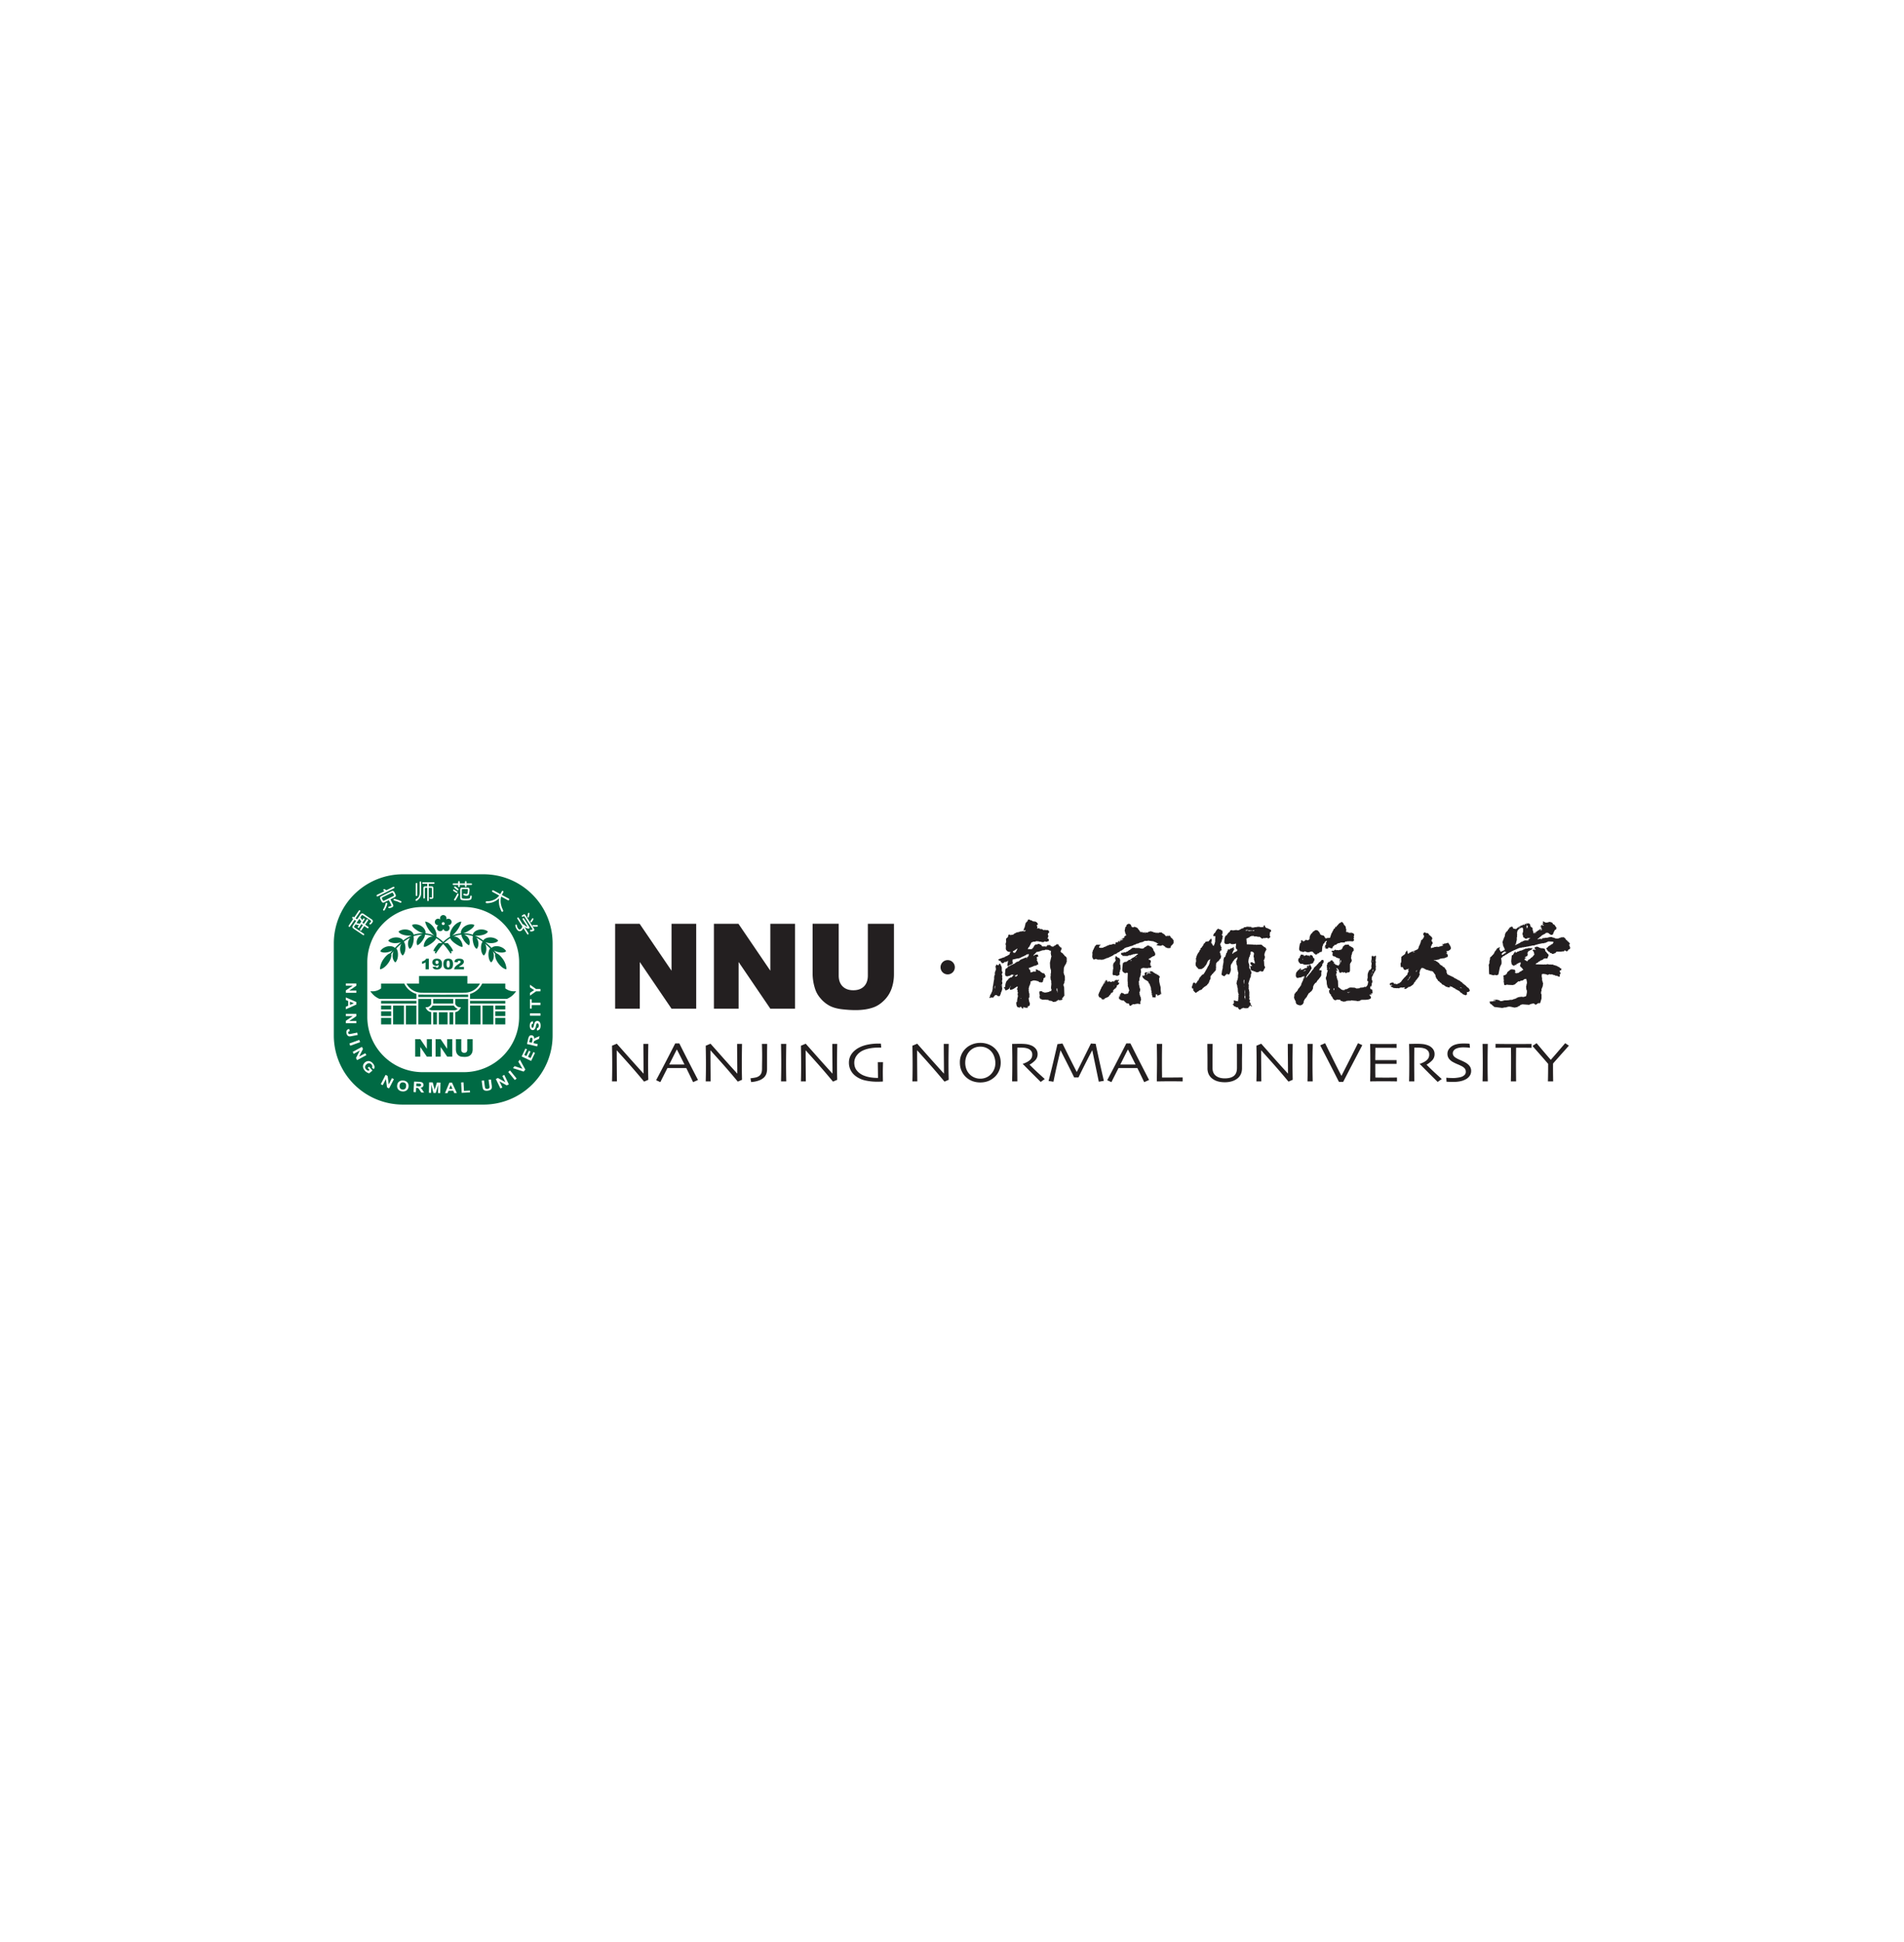 <svg xmlns="http://www.w3.org/2000/svg" width="154" height="157" fill="none"><g filter="url(#a)"><path fill="#fff" d="M13 0h128v128H13z"/><path fill="#006A44" fill-rule="evenodd" d="M39.108 54.688h-6.516A5.59 5.59 0 0 0 27 60.278v7.445a5.59 5.59 0 0 0 5.592 5.588h6.516a5.587 5.587 0 0 0 5.588-5.588v-7.446c0-3.087-2.5-5.589-5.588-5.589Zm2.881 11.528a4.47 4.47 0 0 1-4.47 4.472H34.18a4.472 4.472 0 0 1-4.472-4.472v-4.408a4.473 4.473 0 0 1 4.472-4.474h3.34a4.472 4.472 0 0 1 4.47 4.474v4.408Z" clip-rule="evenodd"/><path fill="#fff" fill-rule="evenodd" d="m28.834 58.63.231-.341.16.215-.129.189-.262-.063Zm-.628.203a.083.083 0 0 0-.014.05c0 .017.008.03.02.04a.056.056 0 0 0 .052.018.06.06 0 0 0 .05-.033l.366-.539.126.085-.26.385c-.05.072-.06.126-.032.165.028.037.06.067.094.092l.751.505a.08.08 0 0 0 .055.014.057.057 0 0 0 .039-.025.068.068 0 0 0 .005-.05.088.088 0 0 0-.03-.041l-.732-.493a.182.182 0 0 1-.048-.048c-.012-.017-.006-.041.017-.075l.092-.139.267.055-.085.13a.073.073 0 0 0-.012.044c.004.015.008.03.023.04.013.013.029.016.047.013a.085.085 0 0 0 .046-.03l.185-.278.124.081-.229.347c-.01.018-.016.034-.013.05.004.018.011.033.026.041.016.015.032.017.052.015a.066.066 0 0 0 .045-.035l.23-.34.245.164a.058.058 0 0 0 .052.013.07.07 0 0 0 .043-.028.065.065 0 0 0 .007-.051c-.002-.02-.012-.034-.029-.045l-.244-.165.235-.342a.063.063 0 0 0-.025-.092c-.016-.01-.032-.01-.049-.009a.057.057 0 0 0-.036.024l-.232.344-.125-.082.174-.262a.051.051 0 0 0 .01-.048c-.005-.022-.015-.03-.031-.04-.016-.008-.028-.01-.044-.008a.099.099 0 0 0-.035.027l-.08.118-.156-.222.082-.123a.178.178 0 0 1 .046-.05.058.058 0 0 1 .043-.01c.014.001.032.01.054.024l.598.398c.028.025.043.044.049.062.002.019-.004.036-.015.058a.296.296 0 0 1-.07.082c-.029.023-.043.036-.047.04a.086.086 0 0 0-.006.043c.004.017.01.029.023.038.042.029.097.004.164-.079.07-.08.102-.143.094-.182a.16.16 0 0 0-.037-.09c-.018-.017-.041-.038-.067-.056l-.64-.434a.293.293 0 0 0-.088-.04.136.136 0 0 0-.085.007c-.034.014-.069.054-.112.114l-.245.359-.123-.085.37-.552c.014-.014.015-.032.012-.049 0-.017-.014-.033-.029-.044a.075.075 0 0 0-.05-.008.057.057 0 0 0-.04.029l-.374.548-.054-.036a.059.059 0 0 0-.05-.007.06.06 0 0 0-.047.03.062.062 0 0 0-.01.056.065.065 0 0 0 .027.04l.054.035-.364.542ZM31.096 56.808a.268.268 0 0 1-.065.026c-.016.002-.027 0-.04-.01a.106.106 0 0 1-.032-.043l-.058-.12a.116.116 0 0 1-.014-.052c0-.024.017-.041.052-.059l.734-.359c.039-.02.065-.026.082-.013.015.014.027.03.038.046l.048.102c.019.035.027.056.026.068a.05.05 0 0 1-.013.03.123.123 0 0 1-.044.03l-.714.354Zm.107.217a.248.248 0 0 0-.019.057 1.928 1.928 0 0 1-.097.272l-.08.147a.134.134 0 0 0-.021.063.092.092 0 0 0 .014.038c.009.013.021.023.036.024a.092.092 0 0 0 .05-.01.461.461 0 0 0 .084-.133c.041-.074.075-.154.101-.226.026-.073.042-.124.051-.157a.137.137 0 0 0 .001-.067.052.052 0 0 0-.038-.034.072.072 0 0 0-.052 0c-.012.003-.021.016-.03.026Zm-.703-.675c-.017.011-.032.023-.037.042-.008.02-.01.034-.002.05.004.017.021.028.04.035a.091.091 0 0 0 .06-.007l1.299-.642a.079.079 0 0 0 .039-.044c.005-.023.005-.039-.002-.053a.08.08 0 0 0-.043-.03.107.107 0 0 0-.056.005l-.553.277-.039-.033c-.004-.004-.022-.012-.05-.03a2.01 2.01 0 0 1-.059-.032.106.106 0 0 0-.058.01.06.06 0 0 0-.032.041c-.003.019-.003.035.004.044.004.011.01.02.015.022l.028.02c.013.01.029.021.043.029l-.597.296Zm1.388.215c.07-.037.109-.066.116-.099a.181.181 0 0 0 .011-.074.16.16 0 0 0-.02-.066l-.093-.186a.228.228 0 0 0-.08-.088c-.04-.031-.101-.027-.177.017l-.791.39c-.077.035-.113.077-.113.126a.28.28 0 0 0 .024.108l.081.166c.019.031.035.06.05.077a.183.183 0 0 0 .07.044c.03.012.088-.002.175-.047l.309-.152.185.37a.214.214 0 0 1 .022.058c0 .011-.008.023-.025.037a.252.252 0 0 1-.065.03.325.325 0 0 1-.077.02c-.023.003-.037.009-.044.012a.07.07 0 0 0-.032.037.067.067 0 0 0 .003.053c.007.011.02.025.033.03.017.009.046.006.088-.005.047-.014.094-.026.144-.048.074-.035.114-.067.123-.1a.223.223 0 0 0 .005-.074.14.14 0 0 0-.014-.05l-.215-.434.307-.152Zm.509.281-.106-.044a1.195 1.195 0 0 0-.144-.05l-.124-.042c-.053-.017-.088-.028-.11-.028a.082.082 0 0 0-.049 0c-.02.006-.03.022-.038.042-.005.024 0 .039.007.05.008.014.021.024.04.03a.937.937 0 0 0 .137.043c.075.022.129.04.165.053.035.017.076.033.123.057.048.02.081.031.099.031.013 0 .03-.004.04-.01a.071.071 0 0 0 .036-.039.061.061 0 0 0-.013-.051c-.012-.018-.034-.03-.063-.042ZM33.943 56.14v-.801c0-.022.002-.04.017-.053a.051.051 0 0 1 .045-.022c.013 0 .026.005.04.022a.08.08 0 0 1 .02.053v.819c0 .06-.006.125-.016.197a.614.614 0 0 1-.068.195.784.784 0 0 1-.177.208c-.083.078-.141.102-.164.073-.022-.033-.035-.054-.034-.07a.094.094 0 0 1 .02-.038.903.903 0 0 1 .12-.086.372.372 0 0 0 .142-.18.798.798 0 0 0 .055-.317Zm-.32.242v-.924c0-.022.008-.039.021-.05a.05.05 0 0 1 .084 0c.013.011.018.028.018.05v.924c0 .02-.005.036-.019.05a.056.056 0 0 1-.044.02.047.047 0 0 1-.039-.022.068.068 0 0 1-.02-.048Zm1.054-.924v.206h.215c.056 0 .094.009.11.026.019.019.032.04.04.061.006.024.01.05.01.078v.699a.153.153 0 0 1-.038.11c-.024.028-.078.039-.16.037-.05-.003-.085-.009-.097-.022a.064.064 0 0 1-.024-.05.055.055 0 0 1 .016-.038.083.083 0 0 1 .04-.009l.074.01c.026 0 .044-.005.054-.017.01-.01.016-.032.016-.063v-.603a.836.836 0 0 0-.005-.055.071.071 0 0 0-.02-.033c-.01-.008-.03-.01-.062-.01h-.17v1.003a.082.082 0 0 1-.01.047c-.015.012-.028.022-.043.022a.05.05 0 0 1-.045-.016c-.015-.011-.02-.031-.02-.053v-1.002h-.113a.128.128 0 0 0-.057.008.048.048 0 0 0-.023.025c-.003.01-.003.032-.003.064v.702a.071.071 0 0 1-.018.049.05.05 0 0 1-.044.021c-.015 0-.027-.002-.039-.021a.09.09 0 0 1-.018-.05v-.75c0-.029.003-.056.011-.083a.118.118 0 0 1 .04-.062c.021-.016.058-.025.119-.025h.144v-.206h-.333c-.023 0-.042-.004-.055-.018a.058.058 0 0 1-.022-.042c-.002-.02.007-.035.023-.047a.096.096 0 0 1 .054-.017h.86c.015 0 .031.007.044.017.011.012.018.026.018.047a.054.054 0 0 1-.018.042.057.057 0 0 1-.044.018h-.407ZM37.057 55.428v-.13a.06.06 0 0 1 .017-.038.068.068 0 0 1 .044-.022c.017-.003.033.005.046.019.012.01.02.026.02.04v.13h.425V55.3c0-.011.005-.023.017-.036a.068.068 0 0 1 .044-.021c.017 0 .03.005.043.017a.051.051 0 0 1 .017.04v.128h.387c.016 0 .03.003.041.014a.069.069 0 0 1 .02.043.052.052 0 0 1-.014.045.072.072 0 0 1-.047.02h-.387v.105a.08.08 0 0 1-.014.044c-.014.012-.026.02-.043.02a.055.055 0 0 1-.045-.019.062.062 0 0 1-.02-.045v-.106h-.425v.12c0 .017-.007.03-.017.042a.072.072 0 0 1-.043.019.056.056 0 0 1-.043-.018c-.015-.013-.023-.026-.023-.043v-.12h-.38a.061.061 0 0 1-.048-.022.058.058 0 0 1-.015-.05.057.057 0 0 1 .02-.035.063.063 0 0 1 .044-.014h.379Zm-.406.525c.008-.028.03-.037.06-.033.016.004.062.03.14.084.08.048.123.076.136.09.013.012.02.025.02.042a.05.05 0 0 1-.016.04c-.012.016-.03.02-.05.018a.48.48 0 0 1-.125-.07 1.985 1.985 0 0 1-.133-.086.064.064 0 0 1-.029-.03c-.007-.004-.008-.016-.008-.027 0-.01 0-.02.005-.028Zm.363.297c.018-.009.037-.005.055.01a.064.064 0 0 1 .022.05.176.176 0 0 1-.017.075c-.025.054-.05.1-.068.14-.02.036-.053.093-.1.169-.045.077-.082.116-.108.114a.09.09 0 0 1-.058-.03.056.056 0 0 1-.01-.055.154.154 0 0 1 .03-.053c.017-.022.052-.076.096-.159.049-.085.083-.149.099-.189.018-.042.036-.067.059-.072Zm.073-.344c.005.023 0 .047-.026.069-.023.017-.054.012-.088-.015a1.764 1.764 0 0 1-.128-.105.76.76 0 0 1-.102-.094c-.011-.01-.012-.023-.012-.035 0-.008.004-.02.012-.029a.051.051 0 0 1 .034-.022.064.064 0 0 1 .047 0 .135.135 0 0 1 .05.034c.022.02.051.042.09.074a.351.351 0 0 1 .123.123Zm.138.023a.545.545 0 0 1 .025-.11c.016-.034.06-.053.132-.053h.41c.056 0 .097.009.12.022a.158.158 0 0 1 .053.063.314.314 0 0 1 .009.12c0 .043-.005.094-.013.156-.01.066-.017.114-.025.151a.358.358 0 0 1-.058.104c-.03.032-.086.048-.167.042-.033 0-.066-.007-.102-.013-.036-.01-.063-.017-.085-.028a.101.101 0 0 1-.044-.033c-.01-.01-.01-.034 0-.058.008-.03.034-.04.079-.032.005 0 .028.004.052.013.029.007.054.01.08.017.051.003.087-.007.101-.034a.207.207 0 0 0 .031-.08l.013-.102c.004-.046.01-.077.01-.1a.161.161 0 0 0-.003-.054c-.008-.012-.016-.023-.025-.025-.005 0-.02-.007-.045-.007h-.35c-.034 0-.054.01-.063.028-.008.013-.009.034-.009.062v.552a.149.149 0 0 0 .038.104c.012.014.055.021.131.026.072.006.125.008.157.006.022 0 .078 0 .159-.007.079-.004.13-.015.145-.033a.13.13 0 0 0 .036-.074l.015-.086c.01-.04.035-.057.074-.054.037.002.052.03.05.087a1.469 1.469 0 0 1-.015.11.28.28 0 0 1-.036.097.268.268 0 0 1-.111.063 1.2 1.2 0 0 1-.329.023 1.3 1.3 0 0 1-.328-.026.16.16 0 0 1-.087-.06c-.017-.024-.025-.073-.025-.15v-.627ZM39.85 56.124a.084.084 0 0 1-.045-.045c-.008-.02-.011-.038 0-.054.003-.017.02-.031.043-.038a.095.095 0 0 1 .072.01l.546.295.115-.213a.07.07 0 0 1 .043-.04c.017-.01.035-.014.053-.004.02.006.032.019.038.044a.091.091 0 0 1-.009.067l-.114.215.558.294a.07.07 0 0 1 .032.043.072.072 0 0 1-.001.056c-.012.018-.024.034-.042.037a.089.089 0 0 1-.057-.003l-.542-.294-.026.08a1.573 1.573 0 0 0-.016.404c.008.079.025.164.052.254.022.093.053.174.087.243.033.073.05.12.056.143a.097.097 0 0 1-.001.059c-.004.017-.017.028-.039.04a.062.062 0 0 1-.066-.009c-.024-.01-.068-.099-.128-.26a1.371 1.371 0 0 1-.101-.446 1.634 1.634 0 0 1 .017-.376c-.034.03-.065.056-.093.083a2.65 2.65 0 0 1-.142.102 1.3 1.3 0 0 1-.495.19c-.084.014-.154.02-.21.024a.276.276 0 0 1-.113-.01c-.02-.013-.033-.027-.038-.044a.061.061 0 0 1 .002-.05c.009-.018.017-.03.03-.035a.543.543 0 0 1 .171-.017c.105-.002.227-.027.366-.078.139-.048.25-.11.337-.189.085-.076.139-.132.162-.16l.024-.036-.525-.282ZM42.745 59.46c.007.017.012.032.007.048a.059.059 0 0 1-.025.041.09.09 0 0 1-.047.009c-.017-.007-.03-.013-.04-.033l-.309-.485c-.015.03-.032.065-.052.097a.312.312 0 0 1-.075.087.278.278 0 0 1-.093.054.215.215 0 0 1-.208-.031.547.547 0 0 1-.137-.167.646.646 0 0 1-.08-.21.343.343 0 0 1-.004-.07.074.074 0 0 1 .037-.04c.022-.01.036-.01.051-.003.013.011.025.023.03.038.004.011.01.038.019.088a.406.406 0 0 0 .061.15c.061.105.124.144.179.117a.328.328 0 0 0 .113-.083.42.42 0 0 0 .048-.078l.027-.079-.401-.63c-.008-.017-.012-.032-.007-.05 0-.016.012-.03.024-.037.017-.01.032-.014.048-.009a.07.07 0 0 1 .039.028l.341.54a.119.119 0 0 1 .04-.011c.013 0 .034.01.072.044.031.027.059.052.083.066l.081.055c.03.017.05.028.06.03.007 0 .013 0 .02-.002.003-.003.003-.008 0-.015 0-.007-.017-.032-.04-.073l-.328-.51a.062.062 0 0 1-.008-.049.056.056 0 0 1 .028-.04c.013-.01.028-.012.049-.007a.08.08 0 0 1 .036.029l.411.65c.02.028.032.054.038.075.003.022 0 .04-.014.059-.013.017-.039.027-.072.031a.367.367 0 0 1-.117-.026.633.633 0 0 1-.095-.037l-.104-.054.314.494Zm.425-.409a.34.34 0 0 1 .045.113.084.084 0 0 1-.03.083.375.375 0 0 1-.09.045 1.1 1.1 0 0 1-.1.019c-.04.005-.065.005-.082-.005a.078.078 0 0 1-.039-.036.057.057 0 0 1-.005-.046c.005-.016.014-.027.029-.033a.047.047 0 0 1 .018-.003c.002-.004.026-.004.06-.005.036-.002.06-.01.073-.02a.048.048 0 0 0 .018-.03c0-.01-.003-.015-.005-.024a.237.237 0 0 1-.035-.054l-.596-.934a.142.142 0 0 0-.028-.04c-.006-.008-.012-.008-.019-.008-.009 0-.019.004-.027.008l-.058.037c-.014.01-.03.014-.047.01-.017-.005-.03-.011-.039-.025-.01-.014-.01-.03-.007-.049a.06.06 0 0 1 .027-.04l.084-.054a.267.267 0 0 1 .074-.035c.02-.004.038-.001.051.008.013.003.02.008.027.018.006.009.02.026.038.055l.663 1.045Zm-.423-.872c-.01.011-.024.014-.046.011-.016-.002-.029-.015-.038-.035-.008-.016-.008-.041 0-.074.009-.032.015-.076.022-.124.008-.049.013-.084.024-.107.011-.023.022-.037.038-.045a.044.044 0 0 1 .044.004c.015.01.024.023.03.037a.161.161 0 0 1-.002.07l-.024.107a.735.735 0 0 1-.025.111c-.007.024-.015.04-.023.045Zm.268.133c.018-.032.033-.054.047-.062.016-.01.031-.007.05 0 .02.01.03.026.035.044a.137.137 0 0 1-.005.03 1.082 1.082 0 0 1-.12.202.143.143 0 0 1-.038.043c-.014.007-.031.004-.057-.009-.027-.011-.034-.034-.026-.07a.151.151 0 0 1 .029-.05.515.515 0 0 0 .051-.07c.018-.033.031-.049.034-.058Zm.091.594a.05.05 0 0 1-.023-.028c-.012-.012-.013-.027-.012-.045.007-.016.015-.033.029-.035.006-.009.02-.009.042-.003l.088.003.07.002c.037 0 .073 0 .102-.002a.185.185 0 0 1 .06.002c.012.006.024.012.033.025.008.014.011.03.01.042 0 .02-.01.031-.031.044-.014.01-.041.012-.079.012-.035-.002-.086 0-.154 0a.296.296 0 0 1-.135-.017ZM27.973 63.516h.847v.184l-.573.394h.573v.179h-.847v-.196l.557-.382h-.557v-.18ZM28.307 64.99l.316.13-.316.134v-.263Zm.513.232v-.207l-.847-.368v.207l.19.08v.382l-.19.083v.206l.847-.383ZM27.973 65.975h.847v.188l-.573.39h.573v.18h-.847v-.195l.557-.386h-.557v-.177ZM28.895 67.49l.037.19-.528.103a.49.49 0 0 1-.163.01.227.227 0 0 1-.135-.076.373.373 0 0 1-.082-.18c-.018-.094-.01-.171.027-.227.036-.059.098-.099.188-.115l.052.172c-.046.016-.079.026-.098.044a.113.113 0 0 0-.026.102c.009.041.026.069.049.082.024.015.072.014.14 0l.539-.106ZM28.526 69.05l.746-.405.088.166-.315.616.502-.268.085.153-.748.404-.09-.169.307-.607-.49.268-.085-.159ZM29.741 70.338l.111-.092.272.312-.26.223a.522.522 0 0 1-.184-.073.632.632 0 0 1-.18-.15.544.544 0 0 1-.127-.234.36.36 0 0 1 .01-.23.492.492 0 0 1 .134-.191.458.458 0 0 1 .22-.106.383.383 0 0 1 .239.037.497.497 0 0 1 .181.143.541.541 0 0 1 .133.252.3.3 0 0 1-.057.216l-.15-.122a.184.184 0 0 0 .025-.125.236.236 0 0 0-.062-.128.277.277 0 0 0-.186-.104c-.068-.005-.137.022-.208.084a.317.317 0 0 0-.123.204c-.007.074.018.137.073.202.026.03.06.054.096.078a.32.32 0 0 0 .107.042l.082-.072-.146-.166ZM30.799 71.66l.386-.752.168.084.087.687.263-.508.157.084-.39.749-.168-.085-.09-.674-.254.495-.16-.08ZM32.41 71.569a.265.265 0 0 1 .2-.054c.08.006.14.034.187.088.042.05.062.125.05.22-.006.1-.036.172-.09.218a.264.264 0 0 1-.197.056.259.259 0 0 1-.185-.09c-.044-.053-.063-.13-.056-.225.01-.096.04-.168.09-.213Zm-.19.528a.475.475 0 0 0 .328.146.468.468 0 0 0 .343-.087.423.423 0 0 0 .155-.312.43.43 0 0 0-.099-.329.472.472 0 0 0-.327-.147.657.657 0 0 0-.206.015.45.45 0 0 0-.23.172.524.524 0 0 0-.061.215.421.421 0 0 0 .097.327ZM33.676 71.603l.15.01.14.006c.03.008.054.02.07.04a.088.088 0 0 1 .02.07c-.002.026-.007.049-.023.062-.013.019-.032.028-.057.035a.553.553 0 0 1-.17 0l-.14-.007.01-.216Zm-.038.704.019-.353.038.003c.046.005.08.008.098.015a.15.15 0 0 1 .056.038c.018.017.05.061.095.13l.129.19.226.014-.107-.17a1.082 1.082 0 0 0-.1-.144.522.522 0 0 0-.1-.078.304.304 0 0 0 .19-.068.219.219 0 0 0 .073-.156.246.246 0 0 0-.036-.136.214.214 0 0 0-.104-.085.847.847 0 0 0-.22-.037l-.403-.02-.044.844.19.013ZM34.691 72.36l.018-.849.289.006.157.583.185-.575.289.009-.023.848-.175-.005.014-.669-.201.664-.189-.007-.169-.667-.018.665-.177-.004ZM36.329 72.046l.126-.314.14.311-.266.003Zm.228-.513h-.207l-.359.853.206-.001.077-.193.383-.006.085.193.208-.004-.393-.842ZM37.344 72.36l-.047-.839.192-.01.038.693.481-.028.01.144-.674.04ZM38.959 71.38l.19-.025.06.457c.012.072.02.122.028.14a.13.13 0 0 0 .07.075c.031.017.074.024.127.016a.253.253 0 0 0 .117-.046.113.113 0 0 0 .04-.08.878.878 0 0 0-.011-.144l-.063-.468.19-.025.06.44a.816.816 0 0 1 .012.215.246.246 0 0 1-.04.116.276.276 0 0 1-.103.081.518.518 0 0 1-.176.051.602.602 0 0 1-.208 0 .308.308 0 0 1-.12-.056.253.253 0 0 1-.066-.087 1.124 1.124 0 0 1-.048-.21l-.059-.45ZM40.473 72.004l-.367-.765.167-.079.603.34-.246-.512.157-.078.37.764-.174.084-.591-.332.242.502-.161.076ZM41.639 71.325l-.534-.655.15-.12.532.657-.148.118ZM42.357 70.642l-.867-.278.13-.163.64.214-.34-.576.13-.16.44.8-.133.163ZM42.96 69.78l-.765-.36.3-.638.13.062-.218.462.168.079.204-.431.13.064-.203.43.21.1.226-.482.129.064-.31.65ZM42.806 68.258l.033-.146c.019-.074.03-.121.036-.133.01-.03.026-.054.048-.064a.092.092 0 0 1 .074-.009c.024.008.044.017.056.033a.095.095 0 0 1 .025.063.862.862 0 0 1-.029.169l-.033.138-.21-.05Zm.686.163-.345-.08.01-.04a.335.335 0 0 1 .032-.093.19.19 0 0 1 .047-.048.968.968 0 0 1 .142-.071l.213-.093.051-.22-.186.077a1.153 1.153 0 0 0-.158.072.508.508 0 0 0-.092.082c.008-.082-.002-.148-.035-.197a.213.213 0 0 0-.137-.098.234.234 0 0 0-.142.007.199.199 0 0 0-.104.093.747.747 0 0 0-.073.208l-.09.392.823.195.044-.186ZM43.436 67.322l-.016-.183a.203.203 0 0 0 .123-.072c.026-.033.038-.077.038-.138a.24.24 0 0 0-.035-.14c-.022-.03-.05-.048-.08-.048-.02 0-.04.009-.053.022a.174.174 0 0 0-.035.07 1.59 1.59 0 0 0-.036.152.53.53 0 0 1-.085.215.213.213 0 0 1-.17.089.195.195 0 0 1-.123-.044.258.258 0 0 1-.085-.119.47.47 0 0 1-.03-.183c0-.12.022-.21.069-.272a.241.241 0 0 1 .187-.093l.008.19a.15.15 0 0 0-.096.054.221.221 0 0 0-.027.12c0 .055.01.102.03.131a.06.06 0 0 0 .051.029c.023 0 .04-.008.054-.028a.543.543 0 0 0 .058-.173c.02-.094.04-.163.059-.208a.283.283 0 0 1 .088-.106.244.244 0 0 1 .133-.039c.05 0 .095.02.14.048a.27.27 0 0 1 .092.126.61.61 0 0 1 .03.208c0 .124-.023.216-.072.28a.304.304 0 0 1-.217.112ZM42.864 66.125h.848v-.194h-.848v.194ZM43.712 65.266h-.705v.282h-.143v-.754h.143v.28h.705v.192ZM43.712 64.155h-.357l-.49.348v-.227l.335-.223-.336-.221v-.218l.491.35h.357v.191ZM28.262 68.37l.797-.289.065.184-.797.287-.065-.182Z" clip-rule="evenodd"/><path fill="#006A44" fill-rule="evenodd" d="m36.467 60.929.172-.035s0-.067-.093-.22c-.09-.153-.327-.42-.327-.42h-.278a2.795 2.795 0 0 0-.566-.468l-.015-.01-.003-.006h-.006c0-.002-.007-.002-.01-.009-.006-.003-.012-.005-.017-.012l-.019-.005c-.005-.004-.009-.006-.013-.006.035-.153.017-.367-.155-.657-.191-.339-.538-.566-.754-.563.047.19.16.474.373.746.141.183.26.292.367.384a2.29 2.29 0 0 0-.713-.184c.038-.116-.023-.368-.282-.552-.268-.195-.602-.217-.79-.132-.005.14.187.31.44.472.166.102.324.174.453.207a2.398 2.398 0 0 0-.754.11l-.02.003v.006h-.003c-.012-.13-.162-.33-.477-.403-.317-.072-.628.035-.742.148.049.13.264.25.559.301.2.034.378.037.508.014a3.17 3.17 0 0 0-.691.405c-.06-.12-.261-.244-.554-.25-.306-.004-.568.139-.652.262.07.115.298.207.59.203.174-.006.33-.034.444-.081-.172.14-.328.29-.474.437l-.029.03c-.083-.101-.305-.18-.594-.124-.298.062-.524.253-.58.396.09.094.336.136.623.07.14-.034.263-.08.359-.136a4.29 4.29 0 0 0-.201.23c-.155.044-.35.226-.528.476-.215.3-.289.66-.276.815.212-.021.471-.23.674-.516.2-.278.271-.568.23-.719.065-.08.126-.154.192-.221a.832.832 0 0 0-.08.325c-.01.284.107.497.216.57.102-.064.2-.265.215-.538.018-.257-.044-.495-.138-.583.036-.035.077-.08.123-.116l.012-.013-.002-.006c.084-.075.18-.164.287-.253a.816.816 0 0 0-.11.382c-.01.286.106.5.212.572.104-.07.203-.269.22-.538.016-.25-.043-.476-.129-.575.154-.117.329-.231.515-.326a.776.776 0 0 0-.158.314c-.058.273.028.5.119.589.106-.041.21-.204.277-.451.054-.223.073-.447.024-.569l.114-.038.01-.003c.202-.058.41-.086.615-.089a.656.656 0 0 0-.358.267.626.626 0 0 0-.073.586c.063.006.224-.11.376-.307.15-.2.261-.41.246-.542.223.018.44.065.642.147a.616.616 0 0 0-.405.136.92.92 0 0 0-.332.682c.09.057.258-.029.502-.18.233-.15.449-.338.502-.503.005.004.015.008.018.01.492.302.858.785 1.151 1.236.03-.024.062-.044.091-.064-.023-.036-.046-.073-.07-.108Z" clip-rule="evenodd"/><path fill="#006A44" fill-rule="evenodd" d="m35.23 60.929-.17-.035s0-.067.09-.22c.093-.153.328-.42.328-.42h.28c.167-.178.352-.335.564-.468l.016-.01.003-.006h.002c.005-.002.011-.002.014-.009.006-.003.012-.005.017-.012l.016-.005h.002c.005-.004.008-.006.014-.006-.035-.153-.017-.367.154-.657.192-.339.54-.566.756-.563-.047.19-.16.474-.375.746-.139.183-.26.292-.366.384.221-.1.463-.16.713-.184-.038-.116.024-.368.283-.552.265-.195.598-.217.788-.132.006.14-.187.31-.442.472-.166.102-.32.174-.448.207a2.37 2.37 0 0 1 .75.11l.02.003-.001.006h.004c.014-.13.162-.33.477-.403.32-.072.632.035.743.148-.047.13-.264.25-.557.301-.2.034-.38.037-.507.014.25.106.48.247.69.405.06-.12.26-.244.551-.25.308-.004.57.139.653.262-.068.115-.296.207-.59.203a1.317 1.317 0 0 1-.445-.081c.173.14.33.29.477.437l.027.03c.083-.101.308-.18.593-.124.3.062.526.253.58.396-.092.094-.334.136-.62.07a1.503 1.503 0 0 1-.36-.136c.067.072.132.15.199.23.157.044.35.226.53.476.214.3.292.66.273.815-.207-.021-.47-.23-.672-.516-.2-.278-.271-.568-.23-.719a4.064 4.064 0 0 0-.19-.221.89.89 0 0 1 .079.325c.01.284-.11.497-.217.57-.099-.064-.199-.265-.214-.538-.02-.257.043-.495.137-.583a1.532 1.532 0 0 0-.122-.116l-.012-.013.001-.006c-.084-.075-.18-.164-.284-.253.06.099.102.232.107.382.012.286-.107.5-.211.572-.105-.07-.203-.269-.218-.538-.018-.25.039-.476.127-.575a3.41 3.41 0 0 0-.516-.326c.07.08.13.188.155.314.064.273-.025.5-.116.589-.105-.041-.212-.204-.275-.451-.057-.223-.076-.447-.028-.569a15.74 15.74 0 0 0-.11-.038l-.012-.003a2.361 2.361 0 0 0-.614-.089c.12.035.262.123.358.267.16.228.12.473.073.586-.063.006-.224-.11-.376-.307-.148-.2-.263-.41-.246-.542a2.113 2.113 0 0 0-.642.147.61.61 0 0 1 .403.136c.256.208.331.51.329.682-.087.057-.252-.029-.498-.18-.23-.15-.449-.338-.503-.503a.073.073 0 0 1-.018.01c-.492.302-.858.785-1.15 1.236a1.414 1.414 0 0 0-.091-.064l.07-.108ZM36.526 58.544a.263.263 0 0 0-.263-.26.252.252 0 0 0-.167.062.274.274 0 0 0 .017-.1.261.261 0 1 0-.498.11.262.262 0 1 0-.182.45c.013 0 .025 0 .036-.002a.255.255 0 0 0-.133.227.26.26 0 0 0 .258.261.265.265 0 0 0 .26-.206.26.26 0 1 0 .382-.282.264.264 0 0 0 .29-.26Zm-.676.251a.117.117 0 1 1 0-.234.117.117 0 1 1 0 .234ZM33.836 64.422v.189h4.028v-.19l-1.99.007h-.05l-1.988-.006ZM30.825 66.151h.813v-.379h-.813v.38ZM32.83 66.826h.848v-1.524h-.848v1.524ZM30.825 65.145h2.854v-.223h-2.854v.223ZM31.796 66.826h.878v-1.524h-.878v1.524ZM30.825 65.615h.813v-.313h-.813v.313ZM34.108 64.263a.821.821 0 0 0 .09-.006v.007l1.651.005 1.649-.005.002-.007a1.385 1.385 0 0 0 1.318-.727h-1.016v-.614h-3.908v.614h-1.015c.236.445.703.733 1.23.733ZM40.059 65.615h.811v-.313h-.811v.313ZM38.02 65.145h2.85v-.223h-2.85v.223ZM39.025 66.826h.879v-1.524h-.879v1.524ZM40.059 66.151h.811v-.379h-.811v.38ZM36.36 66.826h.302v-.982h-.303v.982Z" clip-rule="evenodd"/><path fill="#006A44" fill-rule="evenodd" d="M30.702 64.763h2.976v-.403a1.553 1.553 0 0 1-.976-.83h-1.878v.383a1.122 1.122 0 0 1-.87.224c.177.281.439.503.748.628v-.002ZM38.02 66.826h.845v-1.524h-.846v1.524ZM30.825 66.826h.813v-.52h-.813v.52ZM40.059 66.826h.811v-.52h-.811v.52ZM41.57 64.151c-.263 0-.504-.088-.7-.238v-.383h-1.874a1.559 1.559 0 0 1-.977.83v.403h2.978v.002a1.59 1.59 0 0 0 .747-.628 1.111 1.111 0 0 1-.174.014ZM35.034 65.143h1.628v-.374h-1.628v.374ZM34.676 65.568c.075.073.18.118.285.118l.003-.002h.01v.002h1.75l.003-.002h.008l.001.002a.407.407 0 0 0 .286-.118.57.57 0 0 1-.313-.266h-1.721a.561.561 0 0 1-.312.266Z" clip-rule="evenodd"/><path fill="#006A44" fill-rule="evenodd" d="M33.836 66.826h1.043v-.988a.574.574 0 0 1-.409-.284l-.057-.107.12-.01a.395.395 0 0 0 .332-.245l.014-.03v-.393h-1.043v2.057ZM36.201 65.844h-.706v.982h.706v-.982ZM37.863 64.77H36.82v.391l.014.03a.394.394 0 0 0 .33.246l.12.01-.059.107a.564.564 0 0 1-.405.284v.988h1.043V64.77ZM35.034 66.826h.303v-.982h-.303v.982ZM34.687 61.514v.86h-.268v-.566a.821.821 0 0 1-.28.124v-.191a.646.646 0 0 0 .21-.093.377.377 0 0 0 .119-.134h.22ZM35.434 61.91a.113.113 0 0 1-.091.038.118.118 0 0 1-.09-.038.167.167 0 0 1-.036-.107c0-.049.014-.082.036-.104a.104.104 0 0 1 .086-.036c.036 0 .068.013.095.038.025.024.036.062.036.107 0 .044-.011.08-.036.102Zm-.38.386c.029.03.064.054.11.07a.556.556 0 0 0 .176.022c.129 0 .23-.035.301-.107.074-.07.109-.182.109-.334a.52.52 0 0 0-.05-.248.34.34 0 0 0-.139-.142.506.506 0 0 0-.23-.043.483.483 0 0 0-.197.036.27.27 0 0 0-.122.104.258.258 0 0 0-.045.154c0 .081.029.15.087.202.06.055.131.084.216.084a.293.293 0 0 0 .212-.085.564.564 0 0 1-.038.18.118.118 0 0 1-.099.054.122.122 0 0 1-.06-.019c-.018-.013-.027-.036-.035-.069l-.263.028a.273.273 0 0 0 .067.113ZM36.155 61.732a.096.096 0 0 1 .093-.062c.044 0 .078.02.097.058.022.04.032.114.032.226a.981.981 0 0 1-.012.169.165.165 0 0 1-.045.081.116.116 0 0 1-.07.025c-.04 0-.07-.02-.092-.061a.491.491 0 0 1-.033-.22c0-.105.011-.179.03-.216Zm-.274.398a.38.38 0 0 0 .054.125c.031.044.072.077.12.098a.51.51 0 0 0 .197.035c.142 0 .244-.035.301-.107.06-.07.089-.185.089-.337a.71.71 0 0 0-.027-.198.454.454 0 0 0-.037-.084.267.267 0 0 0-.061-.075.34.34 0 0 0-.1-.052.468.468 0 0 0-.159-.021c-.133 0-.231.032-.297.096-.066.066-.099.178-.099.337a.95.95 0 0 0 .019.182ZM37.527 62.374h-.796a.425.425 0 0 1 .084-.198c.044-.061.134-.133.259-.218a.709.709 0 0 0 .15-.115.12.12 0 0 0 .029-.076c0-.024-.008-.05-.03-.067-.02-.02-.047-.024-.08-.024-.035 0-.063.005-.083.026-.021.02-.035.052-.045.101l-.264-.018a.364.364 0 0 1 .058-.158.238.238 0 0 1 .116-.083c.05-.02.12-.03.21-.03.093 0 .166.008.217.028a.215.215 0 0 1 .122.085c.03.04.043.085.043.13 0 .053-.014.101-.05.15a.656.656 0 0 1-.184.153c-.055.034-.09.057-.107.07-.02.014-.039.03-.065.052h.416v.192ZM33.583 68.018h.409l.532.781v-.78h.41v1.414h-.41l-.53-.778v.778h-.411v-1.415ZM35.23 68.018h.408l.53.781v-.78h.412v1.414h-.411l-.528-.778v.778h-.411v-1.415ZM37.793 68.018h.436v.843a.717.717 0 0 1-.04.236.522.522 0 0 1-.297.311.89.89 0 0 1-.306.047 1.88 1.88 0 0 1-.224-.013.493.493 0 0 1-.354-.18.447.447 0 0 1-.094-.162.829.829 0 0 1-.04-.24v-.842h.434v.861c0 .078.023.138.065.182a.243.243 0 0 0 .178.063c.076 0 .136-.02.178-.062.044-.044.064-.104.064-.183v-.86Z" clip-rule="evenodd"/><path fill="#231F20" fill-rule="evenodd" d="M81.05 62.562v-.042h-.023v-.064h.023c0-.03-.02.01-.023-.02v-.213c-.02-.064-.056-.11-.065-.19h-.04v-.088c-.053-.013-.048-.02-.084-.04-.028.055-.058.07-.067.148-.063-.02-.127-.043-.189-.064l-.023.106h-.043l.043.297h-.022v.085h-.02v.043h-.022a10.15 10.15 0 0 0-.041.216h.02v.085a.176.176 0 0 0-.044.022v.102h-.02v.235c-.05.174-.057.407-.106.573-.008.096-.013.187-.023.28h-.02v.106h-.022v.064h-.021c-.007.027-.012.056-.02.084h-.022l-.02.085h-.023v.042c-.01.01-.028.014-.042.02v.044h-.022l.022.107h-.042c-.012.043 0 .018-.022.043l.022.063c.014.008.028.014.042.02v-.042a.62.62 0 0 1 .254 0c.005-.01.021-.08.023-.084h.021l.106-.128h.128l.021.043h.044l.02.04c.035.017.158-.012.17-.017.033-.026 0-.066.021-.109a.261.261 0 0 0 .044-.022v-.084c.044-.116.154-.294.107-.49-.008-.029-.025.01-.023-.022h.023l-.023-.022v-.021h.023v-.19h.02v-.17h-.02c-.02-.065.01-.158.02-.192v-.147h-.02c-.013-.051.016-.057.02-.086.013-.095-.056-.156-.043-.215h.023v-.064h.02v-.04h.021c.02-.076-.03-.06-.041-.087Zm-.682 1.725v-.042c.024.023.008 0 .021.042h-.021Zm.021-.13v-.04c.023.023.01 0 .02.04h-.02Zm.085-.383v.154h-.02v-.022c-.032-.037-.01-.124.02-.195h.02c.018.039-.011.054-.02.063Zm.553-.187c-.007.04-.015.082-.02.124h-.023c.01-.042.015-.084.023-.124h.02ZM49.752 58.69h1.982l2.58 3.794V58.69h1.997v6.866h-1.997l-2.566-3.774v3.774h-1.996v-6.866ZM57.744 58.69h1.982l2.58 3.794V58.69h1.996v6.866h-1.995L59.74 61.78v3.774h-1.996v-6.866ZM70.192 58.69h2.113v4.089c0 .406-.064.79-.19 1.149-.127.36-.325.676-.594.945-.27.27-.554.46-.85.568-.413.154-.907.23-1.485.23-.335 0-.7-.024-1.094-.07-.395-.048-.725-.14-.99-.279a2.483 2.483 0 0 1-.728-.592 2.158 2.158 0 0 1-.452-.79 4.097 4.097 0 0 1-.196-1.161v-4.09h2.111v4.184c0 .374.105.667.314.876.208.21.496.317.867.317.365 0 .654-.103.862-.311.208-.207.313-.502.313-.882v-4.184ZM77.229 62.206a.578.578 0 1 1-1.156 0 .578.578 0 0 1 1.156 0Z" clip-rule="evenodd"/><path fill="#231F20" fill-rule="evenodd" d="m86.24 61.372-.066-.04v-.023h-.043l-.039-.044v-.042a3.217 3.217 0 0 1-.108-.085v-.042h-.042v-.042c-.087-.012-.133-.053-.15-.128h-.021c.029-.056.057-.113.084-.17v-.129c-.012-.024-.081-.024-.106-.041a.323.323 0 0 0-.021-.044c-.06-.057-.106-.09-.126-.19h-.151c-.006.013-.014.027-.02.042h-.042c-.014.022-.03.042-.044.065h-.064v.02a.775.775 0 0 0-.064.022v.04c-.109-.001-.175-.011-.233-.062-.015-.02-.028-.043-.043-.063h-.234v.063h-.063v.063h-.065v-.02h-.277s-.044-.051-.062-.063v-.043c-.077-.02-.128-.068-.191-.087-.087-.028-.15.035-.193.044a1.393 1.393 0 0 0-.106-.021v.042c-.058.016-.055.025-.085.065h-.024v.062a3.107 3.107 0 0 0-.04.02v.045h-.022c-.005.02-.014.041-.021.064h-.044v.063a1.276 1.276 0 0 0-.102.022v.02c-.047.011-.066-.02-.066-.02-.07.007-.142.012-.213.02a.594.594 0 0 1 .084-.19c.022-.014.043-.03.066-.044v-.062h.02v-.043c.014-.01.029-.015.044-.022v-.065h.02v-.04h.021c.02-.03.018-.038.024-.085.046-.017.096-.028.146-.046v-.02h.192v-.021h.042v-.021c.085.007.172.015.257.02v.022h.148v.02h.085v.024a2.93 2.93 0 0 0 .169-.024c.01-.013.015-.026.024-.041.03-.009.16.041.232.021v-.021c.042-.014.07-.006.108-.021.01-.044-.006-.017.02-.044.003-.108-.02-.148-.106-.168v-.063h.043c.007-.064.015-.13.02-.194h-.02v-.041h-.023c.009-.044.015-.084.023-.13.043-.011.017.005.043-.02h.04c-.005-.02-.013-.042-.02-.064.003-.004.032-.02.043-.042a.384.384 0 0 1-.106-.127h-.213c-.03-.009.007-.02-.02-.021-.052.005-.102.012-.15.021v-.021h-.042l-.023-.044h-.042v-.02h-.17c-.01-.015-.015-.03-.022-.044-.073-.036-.144-.01-.213 0 .008-.045.042-.101.023-.169h-.023v-.042h-.021c-.01-.056.056-.09.084-.106 0-.054 0-.079-.021-.11h-.02v-.041h-.022c-.052-.059-.046-.053-.127-.084V58.5a.594.594 0 0 0-.063.023V58.5h-.13v-.02h-.043v-.022h-.04a.527.527 0 0 1-.023-.041h-.084v-.023h-.065v-.022c-.015-.009-.087-.043-.127-.019v.019c-.115.035-.023.029-.063.109-.002.004-.032.017-.042.041h-.043l-.02.084h-.044c-.029.122-.055.24-.086.363-.034.088-.082.141-.084.276.062-.007.057 0 .084-.041h.086v.02h-.021c-.013.052-.024.046-.042.084a7.206 7.206 0 0 1-.234-.023v.023h-.15v.022h-.064v.02h-.061v.022h-.128v.022h-.065v.023h-.043c-.008.012-.013.027-.022.04-.037.01-.07.014-.108.021v.043c-.019.009-.042.014-.06.02v.024l-.256.042a.26.26 0 0 1-.022-.042c-.156 0-.109.021-.15.126v.066h-.022a1.43 1.43 0 0 0-.042.064l-.063.02v.043h-.02c-.045.092.014.224-.023.34h-.02v.085h-.02a.056.056 0 0 0 .02.064c.046.206-.061.373.084.488.025.025 0 .01.042.02v.045c.088.019.137.044.257.042-.015.05-.018.052-.043.086h-.021v.106h-.022c-.034.052-.019.014-.066.042v.02h-.04c-.007.017-.016.03-.023.042h-.042v.022h-.042v.023h-.064v.023c-.029.005-.056.013-.086.018-.003.016-.013.028-.02.045h-.043v.019h-.062c-.122.056-.276.102-.405.15.015.055.028.047.043.106.044.006.085.015.128.021.013.06.027.048.04.106.045.013.019-.001.045.022h.02v.064c.113-.004.137-.014.19-.064a.546.546 0 0 0 .023-.043h.127c.055-.021.055-.055.148-.063v-.043h.023c-.009.137-.063.268-.065.425h.065v-.02c.02.008.04.013.065.02l.02-.042h.043l.022-.043h.063c.065-.031.075-.072.17-.083a4.647 4.647 0 0 0-.023-.194h-.019v-.02h.02v-.126c.106-.027.258-.055.364-.086a6.36 6.36 0 0 1 .189-.021v-.022h.043v-.02h.062v-.024h.044c.007-.014.015-.026.022-.042h.064v-.022c.029-.005.056-.013.083-.018v-.023h.067a.379.379 0 0 1 .021-.044l.105-.02c.013-.022.028-.043.044-.065.069-.014.14-.025.21-.042a4.43 4.43 0 0 1-.041.194h-.064c.017.022.025.018.041.04-.041.016-.083.028-.127.042v.023l-.084-.023v.023l-.084.02v.023h-.065v.02h-.042v.022h-.064v.021a1.164 1.164 0 0 0-.13.044v.02h-.04l-.065.084h-.042a1.57 1.57 0 0 0-.02.042c-.042.026-.13.022-.173.043-.005.015-.013.027-.02.043h-.042c-.013.022-.028.04-.043.064h-.042l-.022.044h-.042v.018h-.063l-.022.044h-.064v.021h-.042v.023h-.064c-.008.013-.015.028-.021.041h-.043v.02c-.066.04-.125.023-.172.086h-.02l.02.066c-.099.01-.122.066-.189.103l-.044.45h.021c.016.044.029.085.043.127.098.002.118.031.212 0v-.022h.108v-.02a.883.883 0 0 1 .085-.023l.02-.04h.044V62.8c.057.005.113.013.168.022v.04h-.019l-.15.17h-.105c-.009.014-.015.03-.022.042-.028.01-.056.016-.084.022a.809.809 0 0 1-.025.064.517.517 0 0 1-.063.042v.043c-.14.036-.213.36-.212.552-.042.016-.017-.001-.042.023-.021.008-.043.014-.063.02.016.06.004.049.063.067.01.088.047.094.065.17.096-.008.113-.032.17-.063h.042c.006-.019.014-.03.02-.044.02-.008.045-.014.065-.022v-.04h.021v-.045h.022v-.022h.022c.021.043-.022.063-.022.088h.022v.085c.024.016.002-.005.021.02.273-.019.384-.193.593-.28a.14.14 0 0 0 .024.043h-.024v.173h-.019c-.013-.035-.018-.036-.02-.086h-.022c.003.098.005.09.042.15h.019v.17h.024v.147h-.024c-.006.059.046.15.024.235a1.516 1.516 0 0 0-.063.425 3.222 3.222 0 0 1-.065.02c0 .168.018.346.128.408v.02c.028-.01.056-.015.084-.02.007.01.016.025.02.041.013-.01.03-.016.043-.022.003.003-.002.04.022.022v-.041c.015-.022.03-.017.043-.045.083.021.068.048.106.106.01.014.027.014.043.042.05-.005.052-.008.083-.02v-.107c.05.014.05.022.088.043v.022c.025-.01.057-.016.084-.022v.022h.106v.02h.022v-.02h.063v-.022h-.021a.22.22 0 0 0 .021-.106h.084a.605.605 0 0 0 .022-.043h.044l.02-.213h-.02v-.042h-.023a4.929 4.929 0 0 0-.021-.128h-.022a.65.65 0 0 0 .022-.064h-.022v-.043h-.02l.02-.065v-.019h-.02v-.043a.979.979 0 0 1 .063-.042v-.319h-.021v-.085h-.022v-.106h-.02l.02-.063s-.025-.004-.02-.044h.02l-.02-.149h.02c.015-.064.03-.13.043-.194h.023v-.04h.02c.008-.043.014-.086.02-.128h.024v-.147l.02-.024c.069-.012.122-.047.172-.064.121-.039.311.015.38.042h.065l.042.066a.787.787 0 0 0 .064.019v.023c.022-.002.045-.042.086-.023v.023c.09 0 .129-.012.171-.062h.02a.827.827 0 0 1-.02-.088h.02l.022-.062h.021c.009-.04-.011-.03-.021-.044.016-.147.089-.087.15-.167h.02c-.008-.032-.018-.06-.02-.087h.02v-.083h-.043c-.022-.206-.138-.119-.254-.194a.366.366 0 0 1-.022-.044h-.043c-.03-.035-.056-.068-.085-.105-.037-.007-.073-.013-.107-.023v-.02h-.041c-.01-.015-.016-.028-.024-.043h-.063c-.01-.011-.015-.025-.021-.043-.027.008-.056.018-.085.021.007.044.016.085.021.128h.022c-.076.08-.17.006-.275.042v.025c-.064.012-.127.027-.192.04-.003-.007-.02-.185-.023-.191l-.064-.044v-.043c-.014-.004-.028-.012-.043-.02v-.042h-.02v-.02h.063l.023-.044h.084v-.022h.062v-.021c.03-.008.056-.012.085-.021v-.02h.065v-.022h.043v-.022c.078-.012.156-.025.234-.042v-.043l.108-.021v-.021h.02c.015-.036-.02-.039-.02-.041v-.108h-.024c-.013-.043-.028-.086-.04-.128h-.023c-.037-.097.008-.127.023-.19-.044-.014-.02.003-.044-.021h-.02a.167.167 0 0 1 .064-.108v-.022h.105c-.035-.06-.082-.056-.021-.106-.022-.026-.044-.03-.065-.064-.14 0-.215.008-.278.084h-.062c.067-.12.19-.181.256-.296.187-.009.326-.077.467-.128.073-.006.142-.015.214-.02v-.023c.068-.02.3.003.34.022l.022.042h.106v.02h.022c-.008.014-.016.031-.022.045h.022a9.187 9.187 0 0 0-.022.19h.022v.128h.02v.042h.021c-.041.185-.087.37-.126.555.006.14.012.283.02.425h.019v.062h.024v.086h.022v.275h-.022v.256h-.024c.01.093.018.187.024.28h.022v.061h.02v.17c.042.147-.046.34 0 .513h.021a.326.326 0 0 1-.021.148h-.02v.022l-.129.019v.023c-.062.025-.331.091-.426.064v-.023h-.104c-.01-.014-.015-.028-.023-.041-.022-.007-.042-.016-.062-.023v-.019h-.086v.019l-.086-.019c-.017.065-.023.019 0 .083h-.041c.018.101.041.201.063.3h-.022l-.023.127h.045c-.047.036.023.09.042.125.034.009.072.016.108.024v.02c.101.035.297-.01.402.022h.127l.024.043h.04v.02c.066.008.13.016.192.022v.021h.064a.24.24 0 0 0 .024.042c.082.04.24-.007.316-.02v-.043c.03-.006.057-.014.085-.021l.043-.064c.034-.011.04.021.043.021.103.02.252 0 .297-.043h.023l-.044-.107.108-.083v-.043h.02c.037-.059-.02-.04.066-.062-.01-.236-.015-.47-.023-.704-.015-.051-.075-.16-.043-.256h.021c.007-.03.016-.057.022-.084h.023v-.15h.019v-.043h.02v-.318c-.011-.05-.026-.1-.039-.147h-.023c-.006-.044-.015-.085-.022-.132h-.021l.021-.443h.022v-.087c.013-.006.027-.014.042-.02v-.065c.015-.004.028-.013.043-.021.008-.027.014-.057.02-.085.016-.008.03-.014.044-.023v-.04h.022v-.086c.012-.007.026-.016.04-.022v-.34c-.04-.037-.018-.05-.04-.085Zm-4.128-.34h-.147c-.016-.043-.03-.086-.044-.127l.127-.044.022-.042c.026-.006.057-.013.085-.022v-.042c.058-.011.08-.02.108-.064h.02c-.018.149-.112.237-.171.34Zm-.403 2.787h-.022c.02-.037.03-.034.043-.087h.021c.015.041-.032.063-.042.087Zm.339-.976h.043V62.8h.02c-.012.044.005.017-.02.044v.018h-.043v-.018Zm.235.06h-.042l-.024.042h-.084v.023h-.042c.013-.032.015-.038.02-.084.07-.032.116-.07.19-.085 0 .046.007.083-.018.105Zm.274 1.85h.023v-.062h-.023v.062Zm.513-3.252h-.063v-.021a.508.508 0 0 1 .063-.022v.043Zm2.446 2.744v-.087h-.022v-.04h-.02a.398.398 0 0 1 0-.212c.012.005.026.013.042.022l.02.317h-.02ZM126.935 60.352c.015-.008.029-.014.044-.023v-.04c-.05-.059-.099-.113-.15-.172a.558.558 0 0 1-.061-.021v-.044c-.035-.019-.073-.044-.107-.063v-.043a.149.149 0 0 1-.043-.021v-.04c-.052-.039-.1-.074-.15-.108-.084.008-.17.015-.257.02l-.02.044h-.105c-.009.01-.015.029-.022.043h-.256v-.023h-.041v-.02h-.065v-.02c-.049-.01-.1-.016-.148-.024v-.02c-.133-.042-.327.019-.405.044h-.191v.02c-.071.005-.142.01-.214.02-.009.023-.014.044-.02.064-.065-.005-.128-.013-.193-.02-.043.01-.108.037-.17.041v-.04h.023c.018-.026-.004-.006.021-.022h.021c.005-.014.015-.032.02-.043h.042l.086-.106h.043l.084-.108h.043a.5.5 0 0 0 .022-.041h.042v-.02h.042v-.024h.044l.041-.04h.044c.014-.024.026-.045.042-.065h.063v-.02a.373.373 0 0 1 .215.061c.002.015.014.03.02.043h.042c.006.014.015.029.023.044h.041v.021h.129v-.02c.021-.01.041-.016.063-.024.007-.02.016-.04.019-.064h-.019v-.041h.042c.007-.043.013-.086.022-.129h.041c.008-.033.013-.07.023-.105.056-.016.075-.042.127-.065 0-.067.008-.11.022-.146-.086-.053-.119-.193-.192-.235-.059-.038-.024.028-.085-.045h-.022v-.065c-.02-.012-.041-.024-.065-.041v-.023h-.062v-.02h-.064v-.019c-.109-.033-.257.088-.405.04-.071-.022-.116-.074-.213-.084.003.07.008.095.043.129v.04a.495.495 0 0 1-.063-.04v.018h-.022v.023l.064.023s-.004.082-.022.041v-.023h-.02v.046c.059.015.062.036.105.063v.023c-.093-.016-.104-.047-.232-.045.009.068.016.06.043.107-.027-.019-.004.003-.023-.02 0 0-.081 0-.042.02h.022c-.024.063.002.023-.065.019v.02c.022.011.043.016.065.025l.02.042h.023v.063h.019v.13h-.019c-.014.041.001.015-.023.041v-.041h-.042v-.022c.017-.008.028-.017.042-.021v-.023a.27.27 0 0 0-.128.086h-.022c.032-.05.077-.06.108-.106h.042v-.044l-.063.022v.022h-.042c-.009.012-.015.028-.023.043h-.043a.876.876 0 0 1-.042.063h-.041a.193.193 0 0 0-.021.043h-.044l-.02.041c-.092.05-.186.102-.276.149l-.023-.02v-.107h-.022v-.063h-.02v-.064h-.019v-.17c-.061-.041-.116-.088-.174-.128v-.062c-.037-.094-.021-.12-.105-.173v-.023c-.022.018-.042.031-.064.046-.006-.023-.015-.046-.019-.064h-.024v.04h-.085v-.04h-.042c.014.056.02.061.063.083v.022h-.043c-.006-.013-.012-.028-.02-.04-.036.004-.071.012-.108.017a.682.682 0 0 1-.02.087c-.049-.014-.039-.005-.065-.04-.048.003-.055.003-.083.018v.022h-.043v.021a6.023 6.023 0 0 0-.128.024v.02h-.043a.237.237 0 0 0-.019.042c-.029.006-.059.015-.087.019-.007.017-.015.031-.022.045h-.043c-.005.014-.012.028-.019.042h-.041c-.01.013-.016.027-.024.044-.029.023-.062.033-.085.063l-.233-.044c-.006-.096-.032-.088-.064-.15-.151.003-.165.059-.255.108-.01.036-.016.071-.022.106h-.065c-.01.08-.025.058-.041.129-.022.008-.043.013-.064.018v.045a2.84 2.84 0 0 0-.087.064c-.008.029-.012.057-.02.084h-.022l-.042.257h-.02v.042h-.019v.064a.176.176 0 0 0-.046.02v.085h-.02v.062h-.022v.044h-.023v.065h-.019v.15h.019l.023.212h.022v.042h.02v.065c.015.007.029.014.046.02v.064h.019c.02.046.016.082.02.15-.127.029-.2.115-.339.126a2.77 2.77 0 0 1-.042-.127h-.043c.006-.022.014-.041.019-.064h-.019c-.017-.072.035-.087.043-.17-.067.008-.067.015-.107.042v.023h-.087l-.107.128v.041c-.027.021-.057.042-.083.063v.044a.531.531 0 0 0-.044.02v.043h-.019v.043l-.044.042v.042c-.036.054-.083.039-.105.128h-.042c-.008.02-.017.042-.024.065-.043.029-.087.057-.127.086v.063h-.019v.15h-.023v.083h-.022v.213h-.02v.04h-.022v.066h-.022l.022.17c.004.197.004.412.022.573.022.02.002-.002.02.024.022.004.045.015.064.022.001-.002.007-.032.04-.022v.022h.044v.022c.078.012.158.026.234.04.008-.014.014-.028.024-.04.063.012.127.026.191.04v-.018h.062v-.022c.023-.009.042-.017.066-.022l.128-.62h.018v-.062h.024v-.043h.021l.021-.085h.02c.051-.112.018-.41-.02-.509a.127.127 0 0 0 .063-.066h.044c.031-.124.102-.092.19-.15a.163.163 0 0 0 .021-.041l.087-.02c.005-.015.014-.029.019-.043h.044l.042-.044h.042a.196.196 0 0 0 .021-.042c.021-.006.044-.016.065-.02v-.022h.042l.043-.043h.041v-.021h.045v-.022h.04l.024-.041c.033-.01.07-.014.106-.023l.021-.042h.065v-.02h.062l.021-.042h.064v-.023h.043v-.02h.066c.004-.016.013-.03.019-.044h.064v-.02h.042v-.02h.087v-.024h.146v-.021l.215-.02v-.02h.148v-.024h.127v-.02h.107v-.02c.063-.01.129-.017.193-.023v-.02l.253-.023v-.02h.063v-.022h.064v-.02h.086v-.023h.065v-.022h.104v-.02h.087v-.02h.105v-.021h.193v-.023c.051-.008.099-.015.148-.02v-.021c.03-.009.055-.017.085-.022v-.024h.064c.009-.013.014-.026.021-.041.143.005.285.015.424.021v.107h-.019c-.015.053-.012.034-.042.064v.02h-.045v.023h-.062l-.043.064h-.041a.226.226 0 0 0-.023.043h-.042c-.006.013-.018.026-.02.042h-.045c-.036.04-.071.085-.105.126h-.065v.128c.013.008.031.013.043.023.04.067.015.103.107.127.008.02.013.041.02.063h.084c.017.054.023.06.066.086v.02c.036-.006.073-.016.105-.02v.062c.051.007.079.022.15 0v-.02h.086a.186.186 0 0 1 .022-.042h.041c.027-.036.057-.071.086-.108h.424v-.02h.17c.021-.031.043-.056.064-.086.019-.005.109.053.128.065v.02c.038-.006.072-.013.106-.02.015-.057.007-.048.065-.065v-.062c.081-.012.061-.029.128-.043.006-.044.014-.085.021-.13-.013-.046-.103-.164-.065-.253Zm-5.106.658h-.043v.044a.518.518 0 0 0-.234.148h-.084v-.022h-.022a.48.48 0 0 1 .106-.17h.045a.32.32 0 0 0 .02-.042c.038-.025.046 0 .085-.042h.064v.02h-.043v.043c.021.02.021-.021.021-.021h.085v.041Zm1.618-2.19c.042.015.084.027.127.043-.004.048-.018.142-.043.17-.023.024.004.008-.042.022-.01-.032-.013-.198-.022-.212h-.02v-.024Zm-.406.104c-.041-.013-.018.005-.041-.019.041.012.02-.003.041.019Zm-.212.087a.25.25 0 0 0 .128-.087h.023c.006.017-.08.063-.108.108h-.043v-.021Zm.936.85c-.05.035-.097.074-.148.106h-.043v.022h.065v.044h-.32v.02h-.065v.02a.682.682 0 0 1-.083.023v.02h-.043v.022c-.036.007-.071.015-.106.02v.024c-.022.005-.042.013-.065.022a.275.275 0 0 0-.019.04 1.048 1.048 0 0 0-.087.024v.02h-.042v.021h-.042v.02h-.041v.023h-.066c-.009.013-.014.027-.023.042-.028.007-.056.013-.084.022l.021-.087h.043c.002-.124.037-.223.065-.32v-.232h.02v-.235h.024v-.02h-.024v-.085c-.005-.031-.024.008-.02-.02h.02v-.045h.024v-.087a.546.546 0 0 1 .421-.293v.063h.044v.275c-.012.047-.065.155-.044.235h.024v.083h.02v.11h.023c.03.1.019.02.085.063.012.02.028.04.04.063.037 0 .15.021.15.021.008-.014.014-.028.021-.044h.043v-.02l.064-.02v.04h.064v-.02h.084v.02Zm.489-.444c-.054.01-.099.027-.127.061h-.04v-.021a.207.207 0 0 0 .124-.063h.043v.023ZM107.235 60.67v.043c.09-.017.098-.008.192 0-.009-.03-.014-.056-.02-.086.035-.006.071-.012.105-.021v.021h.044v.023h.084v.02c.043.014.075.009.108.021.019-.047.033-.105.063-.15.037-.052.083-.034.107-.125.028-.008.147-.03.167-.042l.045-.065h.042v-.02h.043v-.021c.056-.009.113-.017.17-.023v-.02h.042v-.021h.341c.013-.046-.001-.019.019-.046.059-.055.105-.016.195-.041v-.021c.04.007.082.015.127.02v-.02c.111.007.225.015.338.02v-.044c.023-.002.043-.01.065-.02v-.127h-.042c.007-.047.004-.055.02-.084h.022c.025-.063-.03-.116-.042-.15h.042c.013-.05.021-.078.021-.15h-.043v-.063c-.067-.027-.094-.043-.191-.061v-.023c-.03-.007.01.016-.021.023-.058.01-.214.01-.234-.023v-.064h-.022v.042a3.19 3.19 0 0 1-.146-.021c.005-.07.01-.142.018-.213h-.018v-.063h-.024v-.13h-.02v-.04h-.022v-.042c-.034-.028-.07-.056-.104-.087a1.507 1.507 0 0 1-.044-.129h-.022l-.085-.103c-.037.006-.071.014-.105.019v.042h-.065c-.005.018-.014.03-.02.042h-.044c-.021.031-.043.06-.063.087-.014.01-.029.015-.043.023v.04h-.02c-.041.049-.092.079-.11.148-.039.015-.016-.001-.039.024h-.023v-.064h-.021c-.008.05-.013.098-.022.15-.122.032-.118.116-.169.212h-.021v.041h-.021v.043h-.021v.066a1.044 1.044 0 0 0-.045.02c-.041.128-.085.254-.125.384-.055.01-.146.042-.192 0 0 0-.084.004-.042.02h.019v.02h-.168a.52.52 0 0 1-.022-.064.178.178 0 0 1-.042-.02v-.086h-.065v-.043c-.109-.019-.25-.044-.297-.127v-.064a.469.469 0 0 1-.043-.02v-.065h-.022c-.043-.05-.086-.097-.129-.148h-.062v-.02h-.126c-.086.092-.224.1-.258.253h-.043c-.017.01-.12.18-.127.213-.029.032-.041.208-.041.276h-.044a.59.59 0 0 1-.022.062l-.126.025v-.025c-.043-.004-.084-.014-.127-.019-.015.02-.03.044-.043.063a.245.245 0 0 1-.065.02.245.245 0 0 1-.02.044c-.029.015-.046-.02-.046-.02-.013.007-.026.015-.039.02a.447.447 0 0 1-.022-.064c-.057-.013-.048-.027-.106-.044a1.238 1.238 0 0 1-.022.088h-.023c0 .02.047.06.023.108h-.023c-.015.056-.004.047-.063.064-.018.087-.103.479-.062.529.015.06.006.05.062.064.014.044-.002.02.024.044v.02h.124c.01.014.015.03.023.043h.15c.019-.009.016-.064.105-.042v.02h.087l.02.043h.235v-.021h.041v-.022h.127v-.02c.086.019.126.073.171.128h.021v.042l.065.02c.015.022.029.044.044.064l.146-.02c.015-.05.009-.04.042-.064.026-.024 0-.01.043-.022.026.026 0 .009.043.022.016-.054.011-.038.043-.064v-.022h.041c.009-.01.015-.027.024-.042a.822.822 0 0 0 .063.021v-.021h.043c.011-.006.016-.03.043-.042l.041-.425h.023a.572.572 0 0 1 .02-.085h.021v-.087l.108-.084v-.041h.02v-.046c.009-.011.029-.014.044-.041h.063v-.045h.063c-.012.075-.035.132-.106.153.025.022 0 .008.043.02v.129h-.023c-.008.017-.068.109-.062.127h.022v.02a.553.553 0 0 0-.044-.02v.04c.022.01.044.014.064.024a5.294 5.294 0 0 0-.02.105h.04ZM94.853 59.925l-.148-.128c-.038-.04-.032-.094-.084-.127v-.022h-.043v.022h-.191s-.02.032-.066.021v-.021h-.062c-.007-.022-.013-.043-.022-.063-.013-.008-.027-.013-.04-.021a1.642 1.642 0 0 1-.065-.084h-.044c-.031-.023-.108-.076-.128-.108h-.21v.023c-.031.006-.06.012-.087.02v-.02h-.213v-.023h-.126v-.022a.936.936 0 0 1-.086-.021v-.02h-.086v-.023c-.1-.032-.21.035-.296.043v.043c-.09.018-.097.01-.193 0-.011.041.004.02-.022.043-.017.024.004.001-.02.02v-.04h-.042v-.023h.062v-.022c-.048.006-.099.015-.147.022v.023c-.013-.004-.087.01-.065-.023h.022v-.022a8.142 8.142 0 0 1-.235-.021c-.016-.066-.048-.076-.063-.148h-.044l-.019-.065a2.404 2.404 0 0 1-.066-.042v-.041c-.026-.036-.174-.095-.232-.11-.05-.03-.103.028-.172.047v-.023c-.02-.018-.088-.018-.106-.045v-.06h-.02v-.045h-.022v-.043h-.021a.32.32 0 0 0-.023-.042.892.892 0 0 1-.063-.023v-.018c-.187 0-.15.041-.255.105v.107c-.052.015-.046.019-.083.04l-.067.34h.021v.045h.023v.087c.027.073.073.133.086.23h-.063v.023c-.053.014-.05.023-.087.042v.109a.481.481 0 0 0-.233.125h-.024v.02c.062-.005.08-.005.108-.041h.044c-.007.021-.018.042-.021.064-.037.005-.071.015-.107.02v.024h-.063c-.024.028-.044.056-.064.084-.023.005-.046.015-.065.021v.044h-.023c.009-.066.004-.06.042-.086v-.024h-.105s.004.085.022.044v-.02h.022v.042c-.056.015-.062.02-.087.066-.07-.004-.095-.017-.146-.022-.01.048-.017.1-.023.147-.024.02-.004-.004-.02.023-.046-.004-.144-.045-.151-.043v.02c-.042.009-.084.015-.127.023v.022c-.071.005-.14.012-.213.02v.022h-.042v.02H89.6v.023h-.065a2.52 2.52 0 0 0-.02.042h-.044v.02h-.04v.02h-.064v.024h-.065v.02h-.043v.02c-.117.052-.235.036-.36.022.001-.123.045-.189.126-.233v-.02h-.106v.02c-.06.016-.124-.032-.149-.02v.02h-.108l-.082.107h-.022l-.023.085h-.02v.064l-.043.02c-.006.035-.012.072-.02.108l-.043.019v.043h-.022v.106h-.022c-.03.105.013.274-.02.319-.001.212.038.199.107.322.09-.007.145-.07.233-.044v.021h.063v.023h.298s.019.032.064.02v-.02h.149v-.023h.064v-.02h.044v-.022h.065V61.5h.038v-.021c.065-.016.13-.028.194-.043v-.023c.03-.004.058-.014.083-.02v-.022h.045v-.022h.063l.022-.041h.063c.007-.015.016-.028.022-.044a.828.828 0 0 0 .084-.02l.043-.065c.079-.025.156-.056.233-.084l.022-.042h.042a.315.315 0 0 0 .022-.044c.043-.01.084-.027.126-.042.008-.012.016-.029.023-.042a.65.65 0 0 0 .063-.021v-.023c.044-.012.087-.025.129-.042v-.02a.541.541 0 0 0 .065-.023c.003-.013.014-.03.021-.042h.04l.065-.085h.041v-.02c.032-.009.057-.013.088-.023v-.021h.063v-.02h.084v-.02h.086v-.024h.063v-.02h.063v-.02c.052-.01.102-.017.15-.023v-.02l.087-.023v-.02h.042v-.022c.04-.008.085-.015.126-.02v-.023c.029-.007.057-.013.086-.022v-.02c.05-.008.1-.014.149-.02v-.021c.028-.009.058-.017.085-.023v-.02c.041-.008.089-.015.126-.021v-.022h.107v-.024h.065v-.02c.028-.006.057-.016.084-.021v-.021c.085-.036.191-.005.298-.024v-.02c.165.02.328.044.491.065v.021h.04v.02h.064v.024h.065v.022h.042v.02c.053.04.058.055.15.065v.02c-.05.021-.1.04-.13.085h-.042c.049.048.321.1.447.065v-.023c.037-.008.07-.014.108-.02a.173.173 0 0 1 .02.043h.044c.015.02.029.042.041.062h.043c.02.03.043.058.064.085h.063v.021c.13.054.194.035.32.023v-.044h.042c-.002-.047-.02-.072-.02-.085h.02c.017-.06.038-.06.065-.105h.043v-.042h.02c.027-.036.05-.083.086-.106v-.26c-.023-.014-.044-.025-.066-.041v-.042Z" clip-rule="evenodd"/><path fill="#231F20" fill-rule="evenodd" d="M123.299 58.693v.019h-.021v.022h.041c-.015-.04.004-.018-.02-.04ZM102.79 59.182c-.107-.052-.212-.1-.319-.15h-.064l-.022-.04c-.058-.056-.075-.068-.085-.173h-.065v.024h-.021l-.02.062h.02v.04c-.089.01-.184.015-.277.024v-.024h-.084v-.021a.24.24 0 0 1-.064.02s-.009-.024-.042-.02v.02h-.085c-.029.011.009.02-.022.025v-.024h-.023v.024h-.167v.023h-.108v.019h-.021v-.02h-.106v-.046a7.782 7.782 0 0 1-.362-.021v.02h-.083v.025h-.131v.023h-.041c-.014.019-.028.04-.042.063-.043.003-.087.013-.127.02v.02l-.087.023-.019.043h-.066c-.005.013-.013.026-.021.042a4.098 4.098 0 0 0-.17.02v-.02c-.133-.036-.344.072-.425 0-.185.003-.117.054-.19.148-.038.021-.07.043-.107.066v.04c-.03.021-.059.045-.086.064v.065h-.02l-.022.04h-.064c-.007.022-.013.044-.023.065a.279.279 0 0 1-.039.021v.045c-.043.04-.067.365-.066.468.027.02.069.073.087.104h.233c.04-.013.107-.07.19-.04v.02h.043v.02c.092.033.35-.008.384-.04h.019c-.005.084-.014.17-.02.253h-.022c-.005.037.02.037.023.044v.127a.798.798 0 0 1 .082.022c.015.043-.001.017.023.043v.104c-.105.057-.213.117-.32.172v.042a3.295 3.295 0 0 0-.083.02c.02-.105.126-.325.19-.38v-.066h-.021l-.02.085h-.044c.03-.03-.004-.09.021-.128h.022v-.062c-.085.05-.172.117-.296.127-.016.052-.007.038-.045.063v.023s-.114-.02-.146-.023c-.005.055-.002.074-.023.106h-.022v.044h-.021v.063h-.02v.064c-.022.014-.045.026-.064.042v.086h-.022v.063h-.023v.063h-.018v.046h-.02v.04c-.031.016-.061.028-.089.042-.007.044-.012.087-.021.13h-.02v.297h-.02v.127h-.025v.127h-.019v.215h-.022v.082h-.021v.085h-.02v.15h-.022v.126h-.02v.024h.02v.044l.042.04h.043v.023c.043.024.047 0 .084.042h.085a.467.467 0 0 1 .024-.065c.02-.014.04-.028.062-.04V62.8h.041c.01-.022.017-.046.023-.063h.021v-.023h.02v.064c.072-.007.05-.03.087.022.124-.018.108-.072.149-.172h.022v-.065h.02v-.084h.022v-.212h-.023c.01-.086.014-.171.023-.256h.02c.007-.029.016-.056.022-.083.014-.01.028-.014.042-.023v-.044c.014-.006.028-.015.042-.02l.021-.085a.883.883 0 0 0 .042-.022v-.042l.065-.042v-.041c.027-.039.077-.056.107-.107h.043v-.043a.184.184 0 0 0 .105-.063h.023a.48.48 0 0 1-.046.212h-.018v.063h-.021c-.009.043-.015.085-.024.127h.024v.17h.021c.006.03.015.059.018.086h.023c.007.127.014.257.023.383h.02v.064h.021v.105h.021c.027.088-.015.196-.021.257v.211h-.021v.107h-.02v.064h-.023v.042h-.023v.127c-.018.063-.085.069 0 .15v.126c.017-.002.03-.013.046-.02-.012.076-.029.111 0 .193h.02l.021.383h.021v.063h.022v.084h.022c.01.065-.034.043-.044.065v.021h.022c.011.12-.013.227-.022.32h.044v.02h-.065v.066h.021l-.021.062c-.132-.003-.223-.042-.34-.063.008.07.014.142.021.212-.005.017-.05.01-.043.042.008.03.017-.007.021.022h-.043v.043h-.041v.044a.506.506 0 0 1 .063.02l.064.106h.086c.009.015.013.03.02.042h.042v.024c.049.016.113-.01.15.02.029.021 0 .047.021.083h.022l.063.086c.045-.007.087-.016.129-.02.014-.021.027-.044.043-.066.035-.005.071-.014.105-.02V65.5h.043v-.02c.062-.013.051.037.062.043a2.19 2.19 0 0 1 .128-.023s.003.082.024.042v-.02h.083V65.5c.03.006.059.014.085.023l.087-.13h.04c.009-.032.016-.07.022-.105.095.027.075.08.171.106-.019-.067-.052-.106-.086-.17h-.019v-.128a1.293 1.293 0 0 1-.066-.042c-.034-.074-.002-.142.043-.17a.266.266 0 0 0-.085-.064v-.128h.02v-.063h-.02a.499.499 0 0 0 .02-.064c-.001-.03-.012.008-.02-.023v-.148h.02a.8.8 0 0 0-.02-.085c-.003-.049.02-.097.02-.105h-.02v-.064h-.02v-.126h-.023v-.066h-.02c-.007-.035.02-.039.02-.04.011-.057-.022-.09-.02-.111h.02v-.17c-.005-.047-.042-.1-.02-.17h.02l.023-.147h.02v-.044h.02v-.085h.022v-.062h.021v-.045h.022v-.06h.023v-.045h.019v-.169c.016-.048.074-.124.043-.212h-.02v-.067h-.023a1.178 1.178 0 0 1-.019-.084h-.023v-.065h-.022a.994.994 0 0 0-.021-.06.215.215 0 0 0-.042-.024v-.277h-.02v-.083h-.023v-.086h-.02c-.034-.114.035-.4.063-.47h.02v-.04h.022v-.087h.021v-.064h.022c.026-.077-.003-.18.042-.234.044-.033.179.02.213.064.098.097-.025.244.021.404h.022v.173c.031.099.066.172.065.317a.484.484 0 0 1-.215-.107c-.041.006-.083.015-.125.022-.021.023.002.003-.023.022.007.104.035.134.085.192l.043.02v.064a.318.318 0 0 1-.128-.022c-.004.018-.024.071 0 .106h.023v.191c.012.01.028.016.042.022l.042.063h.084v.023h.064v.02h.043v.02h.065v.022h.062v.025h.043v.018h.149c.121-.036.189-.16.297-.043.219-.01.142-.21.277-.296-.004-.098-.011-.105-.043-.171h-.02c-.007-.127-.014-.254-.023-.382-.004-.028-.034-.037-.021-.083h.021v-.043h.023c.027-.063.026-.104.042-.173h.021c-.005-.014-.013-.026-.021-.042v-.086h-.022c-.044-.153.087-.436.152-.49-.009-.066-.046-.159-.086-.19h-.044c-.007-.013-.013-.027-.022-.04h-.043c-.012-.024-.027-.045-.041-.065h-.043c-.026-.038-.058-.073-.086-.107h-.063v-.02c-.149.005-.298.012-.447.02v-.02h-.105c-.007 0-.007.027-.044.02v-.02a38.708 38.708 0 0 0-.553-.023c-.017-.024.004-.003-.021-.022l.021-.147h-.021c-.005-.1-.014-.199-.019-.298.051-.014.118-.038.169-.063v-.024h.063a.586.586 0 0 0 .042-.062c.043-.016.085-.028.128-.044v-.021c.048.008.099.014.15.021v-.043h.041v.064h.256v.023h.085v.022l.127-.022v.022c.029.004.057.013.086.02v.044c.054.013.117.089.191.063.006-.014.013-.032.022-.043.056.005.114.01.171.02v-.02c.09-.026.183-.014.234.043.067-.015.094-.057.148-.087a3.11 3.11 0 0 1 .02-.106l-.042-.021c-.034-.09.044-.137 0-.192.005-.1.042-.135.106-.17v-.084h-.02v-.042Zm-2.172 4.571v-.042c.026.027.01 0 .021.042h-.021Zm0-.211h-.02v-.087c-.028-.08-.005-.127 0-.23h.041a6.935 6.935 0 0 1-.021.317Zm.044.597h.022v-.087h-.022v.087Zm.044.659v-.087h-.022v-.042h-.022c-.028-.079.04-.176.044-.212l-.022-.022v-.02h.022l-.044-.257h.044c.005.192.022.42.02.64h-.02Zm.552-5.553c-.021.006-.043.016-.063.022-.023-.026 0-.01-.042-.022v.04h-.023l-.022-.04c-.034.006-.043.066-.106.04v-.018c-.046-.029-.084-.073-.149-.022h-.107v-.021c.077-.037.101-.06.192-.02.052.02.025-.022.064.02h.256v.021Zm.192 0c-.044.012-.019-.004-.044.022h-.105v-.022c.065-.016.074-.036.149-.041v.041ZM98.727 61.138h-.02v-.064h-.024v-.042h-.02c-.028-.088.053-.1.064-.192h.085a4.12 4.12 0 0 1-.041-.19h.041c-.007-.03-.015-.057-.02-.085-.017-.01-.03-.014-.043-.023-.009-.04-.015-.083-.022-.126h-.02c-.033-.105.037-.165.064-.212v-.046l.041-.02c.007-.056.013-.113.022-.171h.02v-.042h.022v-.148c.015-.007.027-.016.04-.02l-.019-.066h-.022v-.064c-.014-.006-.026-.014-.041-.02-.031-.077.037-.095.041-.105.025-.064.002-.2 0-.257-.016-.007-.073-.016-.083-.021a.273.273 0 0 1-.021-.042h-.044v-.021c-.073-.032-.115-.003-.17-.066h-.065l-.02.043-.085.066v.041c-.016.006-.028.016-.043.022-.005.027-.014.055-.023.084H98.3v.043h-.02c-.014.023-.027.043-.042.063h-.044a.366.366 0 0 1-.063.15c.006.05.008.052.021.084h.148c-.004.17-.016.342-.02.513h-.023c-.004.047-.013.097-.02.148a.217.217 0 0 0-.043.022v.105c-.072-.02-.055-.046-.127-.063l-.021-.107-.064-.041c-.03-.063.016-.186.023-.216-.007-.048-.016-.098-.022-.147h-.066l-.02.062c-.053.016-.034.01-.064.041h-.021v.044c-.028.02-.057.044-.087.065v.021c-.016-.003-.063-.047-.106-.021v.021h-.106l-.02.044h-.021v.043c-.036.026-.072.057-.109.084-.011.043-.027.085-.04.127l-.043.023v.042l-.044.02v.044h-.02l-.022.062h-.042l-.042.064h-.021l.021.087c-.028.019-.056.041-.085.062-.006.035-.015.072-.022.106-.013.01-.029.014-.041.022v.041l-.064.045v.042h-.024v.042h-.018a2.85 2.85 0 0 0-.043.127h-.023l-.021.149h-.022c-.043.14.041.325-.042.427v.233c.013.009.028.014.042.02.01.03.014.059.022.086.014.008.03.013.044.02l.127.15h.254v-.022h.042v-.018h.044v-.023c.069-.041.127-.062.15-.148h.042a.184.184 0 0 1 .04-.086h.023v-.043l.042-.021v-.044h.022v-.04h.02v-.064h.024c.004-.03.014-.059.02-.086h.022v-.042c.013-.009.027-.014.04-.022v-.042h.022c.008-.013.014-.03.022-.041h.064c.015-.02.03-.044.043-.065h.02c-.01.093-.037.147-.063.212l.021.021c-.006.036-.015.07-.02.107h-.022v.085h-.023c-.012.042-.028.085-.042.127l-.044.022v.042l-.04.042v.045h-.02v.041l-.044.041v.043c-.014.008-.028.018-.042.021-.01.029-.014.057-.022.085-.015.01-.029.016-.041.023v.062c-.016.008-.03.015-.045.025v.04c-.013.01-.028.016-.04.022v.04h-.022a.421.421 0 0 1-.024.064l-.17.09v.041c-.062.017-.072.038-.083.107h-.043a1.778 1.778 0 0 0-.148.295h-.045v.023c-.073.06-.002.02-.042.085h-.019l-.023.061a.44.44 0 0 1-.066.045v.042h-.04a1.154 1.154 0 0 0-.023-.087c-.09-.003-.066-.012-.146 0l-.13.385h.023c.005.029.014.057.02.088h.087v.085h-.022c.022.083.144.213.212.255.018.01-.007.029.02.019v-.02c.048-.013.055-.02.088-.045v-.02h.043c.005-.016.012-.028.018-.044.033-.018.069.01.088-.019v-.043c.076-.028.159-.058.232-.083l.107-.13c.05-.047.06 0 .086-.087.123-.016.107-.098.232-.127.02-.072.067-.096.106-.147h.022v-.067c.014-.003.03-.012.042-.02v-.06c.017-.011.028-.017.044-.025-.007-.022-.016-.041-.021-.064h.022v-.042c.014-.009.029-.013.042-.02v-.044h.02c.04-.1-.018-.202.044-.296a.432.432 0 0 1 .065-.04v-.045c.048-.046.098-.086.147-.128a.806.806 0 0 1 .022-.066h.043l.02-.065c.029-.02.059-.04.084-.063v-.041h.023v-.126c.006-.052.015-.101.021-.151h-.021l.021-.276c.05-.054.098-.114.148-.17h.044l.04-.043v-.04a.195.195 0 0 1 .044-.023v-.043c.029-.02.059-.042.086-.063v-.043h.022a4.86 4.86 0 0 1 .022-.194.499.499 0 0 1-.064-.041c-.007-.02.033-.038.02-.085ZM92.684 59.372v-.021h-.043c.026.026 0 .008.043.021ZM118.87 63.99h-.039c-.015-.06-.028-.048-.042-.107h-.043c-.016-.02-.029-.043-.043-.064h-.044a.664.664 0 0 0-.041-.066h-.022c-.009-.02-.014-.042-.02-.064h-.045a1.016 1.016 0 0 1-.041-.062h-.043c-.005-.015-.013-.026-.021-.04h-.022a.587.587 0 0 0-.019-.045h-.044c-.034-.042-.073-.087-.107-.13h-.042a.533.533 0 0 1-.041-.062h-.044c-.014-.022-.029-.041-.043-.064h-.043v-.021h-.042v-.021h-.042l-.043-.043h-.041c-.009-.013-.016-.027-.024-.042h-.041l-.042-.041h-.044v-.023h-.042v-.022h-.043a.26.26 0 0 1-.02-.042l-.532-.254c-.015-.04-.029-.088-.043-.128h-.021v-.172c-.064-.088-.128-.184-.192-.276-.027-.008-.057-.014-.087-.021-.026-.035-.053-.071-.083-.106-.027-.004-.056-.013-.085-.021l-.022-.043h-.042a1.301 1.301 0 0 1-.042-.065h-.022v-.04c-.03-.022-.055-.045-.084-.064v-.022h-.043c-.013-.022-.029-.043-.042-.064a3.425 3.425 0 0 0-.086-.022l-.022-.042a.32.32 0 0 0-.168-.042v-.041a.718.718 0 0 0 .318-.02h.085a.116.116 0 0 1 .023-.045h.062v-.021h.041V61.5h.149v-.021h.172v-.022c.036-.006.071-.015.106-.02v-.024h.043v-.02h.085v-.022c.06-.058.028-.119.022-.212-.054-.015-.061-.022-.086-.064h-.043v-.022h.087c-.016-.069-.043-.082-.044-.169.096-.005.187-.03.234-.086.057-.019.05-.005.062-.064h.043v-.105c.002-.006.031-.009.021-.044h-.021v-.04h-.021V60.5h-.022v-.042l-.04-.023c-.009-.03-.018-.057-.022-.084l-.043-.023v-.04h-.022a.508.508 0 0 0-.042-.064c-.071.02-.143.043-.21.063h-.109v.02a.347.347 0 0 1-.17.044v.042h.064v.022h.019c-.003.012-.012.027-.019.043-.12.033-.241.068-.361.106-.056-.01-.113-.014-.171-.023v.023h-.15v.02h-.04v.02c-.052.01-.1.016-.149.022v.023h-.111c.029-.066.029-.085 0-.149a.859.859 0 0 1 .066-.021c.005-.095.024-.136.088-.171 0-.114-.02-.173-.088-.213v-.107c.015-.006.03-.015.045-.022v-.062h.02c-.004-.11-.1-.196-.17-.235v-.043h-.086l-.021-.106h-.023c-.027-.05-.094-.086-.169-.084-.01.007-.004.038-.041.02-.006-.013-.016-.028-.023-.04-.033-.026-.088-.023-.148-.023l-.022.084h-.041c.003.096.032.149.085.192l-.065.191c-.02.016-.044.03-.063.044v.041l-.045.043h-.04c-.01.015-.015.028-.022.044h-.023c-.004.049-.013.099-.02.15h-.019v.062h-.023v.064h-.022v.065h-.02a.954.954 0 0 0-.021.085h-.02c-.05.106-.05.224-.129.296-.121.058-.242.115-.364.17h-.083v.021l-.126.043v.02c-.028.01-.059.016-.088.023-.057.04-.018.075-.125.084-.012-.098-.05-.166-.066-.255h-.043c-.012.063-.031.085-.063.128h-.023a1.106 1.106 0 0 1-.02.127 3.646 3.646 0 0 1-.147.128h-.043v.02a4.21 4.21 0 0 1-.129.108v.192c-.006.028-.025-.01-.021.023h.021v.19h-.021v.064h-.019v.042h-.024c.008.098.013.2.024.297.021.02.002-.002.019.02h.15c.017.087.055.126.084.192.04.01.109.047.171.022.009-.011.012-.025.02-.043h.13l.02-.043h.04v.064h-.02c-.006.029-.016.057-.02.085h.02c.009.029.015.06.02.085h-.02v.043l-.04.022a8.933 8.933 0 0 1-.066.216h-.043v.041h-.041c-.019.066-.056.074-.086.129h-.041c-.021.066-.068.098-.109.146h-.019v.042c-.022.014-.043.03-.067.043v.042h-.019c-.025.033-.031.04-.043.088h-.04v.039c-.058.018-.067.035-.108.066v.02h-.065v.023h-.064c-.006.011-.015.029-.019.041-.052.024-.173-.003-.193-.021h-.107v-.02h-.019v-.067c-.051-.003-.101-.012-.15-.02v.02h-.064v.024c-.033.017-.035.012-.086.02v.023h-.023c.011.041.016.084.023.126h.042v.04h.044c-.007-.019-.015-.04-.02-.061.02-.006.042-.015.062-.02.013.049.006.037.042.062v.02h-.084v.022h-.02c.032.122.073.085.168.129v.022h.044v.021c.107.006.212.014.319.023v-.023c.007-.003.097.039.15.023v-.023h.041v-.02c.063-.01.127-.014.189-.023v.022c.074-.013.144-.029.215-.043v.02h.021v.023l-.064.021c-.011.045.002.017-.021.045v.019c.027-.007.058-.016.085-.02l-.021.042c.147-.006.146-.08.257-.107v-.043c.06-.015.125-.027.19-.045.008-.009.013-.025.023-.042h.062l.064-.084h.043v-.021c.02-.015.04-.026.063-.04v-.045a.342.342 0 0 1 .043-.02c.006-.03.015-.058.02-.086.036-.029.073-.057.107-.086v-.064l.046-.021c.035-.051-.026-.039.06-.064.016-.054.034-.069.065-.106h.021v-.041l.041-.023v-.04a.38.38 0 0 1 .042-.023c.04-.064-.008-.1.066-.147v-.132c-.015.01-.029.016-.041.024.01-.058.04-.121.061-.173-.006-.012-.013-.023-.02-.04h.02c.017-.031.018-.051.022-.108h.042c.013-.088.032-.068.065-.126.099.001.147.008.213.044v.018h.042v.021h.042v.023c.028.007.059.017.083.02v.022l.152.022v.02h.063v.021h.084v.023c.079.026.139-.007.193.04h.04c.009.022.017.047.025.065.021.015.04.031.064.044v.04c.019.016.04.03.064.047v.041c.014.004.025.015.042.022.013.069.026.14.042.214h.02l.022.082h.021v.043c.02.015.042.03.065.042v.044c.013.007.029.01.042.02v.042l.043.042h.042c.034.046.07.085.106.127h.042l.127.151.127.042.023.04h.042l.022.044h.045a.087.087 0 0 0 .019.042.752.752 0 0 0 .128.022v.023h.045v.02c.026-.006.054-.012.082-.02v.02h.065v-.02h.021a.621.621 0 0 1-.021-.087c.028.013.051.01.083.021v.02h.064c.095.044.178.13.298.155v.041c.088.018.147.068.213.107h.043c.01.013.013.027.021.041h.042c.043.048.086.1.13.15h.041a.416.416 0 0 0 .022.04h.042c.023.029.04.056.064.085.084.031.17.058.256.086.011-.021.028-.043.042-.064h.041c-.004-.064-.013-.127-.021-.192.13 0 .158-.04.232-.083v-.107c-.005-.03-.023.007-.018-.02l.018-.022Zm-4.805-1.045v.046h-.022v.063a.269.269 0 0 1-.043.02v.044c-.013.005-.025.014-.042.02v.042h-.023l-.06.085h-.021c.013-.055.03-.069.061-.106h.02a.719.719 0 0 0 .065-.168h.043c.005-.03.017-.06.022-.087h.043c-.014.024-.035.032-.043.041Zm.362-1.977h-.023v.021h-.063v.02h-.064v-.02h.02v-.021h.066v-.022h.064v.022Zm.126 1.594v.043h-.017c0-.109.004-.08.038-.149h.044a.269.269 0 0 1-.065.106Zm3.661 1.344a.924.924 0 0 0-.086-.023c-.013-.043.005-.02-.021-.043v-.021l.107.064v.023Zm.02.022c.045.012.019-.006.045.019-.045-.014-.021 0-.045-.02ZM123.531 59.884v.021h.043c-.011-.044.003-.017-.021-.044v.023h-.022ZM90.683 59.989v-.022h-.04c.025.025 0 .01.04.022ZM90.644 59.989H90.6c-.016.02-.028.044-.044.063.023-.005.044-.013.063-.019.01-.016.015-.03.024-.044ZM111.256 61.264c-.064.02-.057.038-.105.068v.018c-.021-.005-.042-.013-.062-.018-.016-.046.001-.02-.025-.046v-.042h-.02v.065h-.02v.023h-.043v-.046h-.042c0 .26.027.59-.023.809-.015.071.034.105 0 .192-.015.04-.065.09-.085.127l-.085.022a1.184 1.184 0 0 0-.042.126c-.014.008-.028.015-.042.025v.084h-.024v.082h-.019v.342h-.022v.13h-.02v.103c.024-.024.007 0 .02-.042h.022c.024.03-.028.032.019.064v-.022h.024c-.001.178-.034.3-.109.404h-.022l-.039.064h-.173v.044l-.062-.021v.02c-.086.01-.169.014-.256.023v.021h-.042v.023a4.726 4.726 0 0 0-.254.022v-.022h-.045v-.023h-.062v-.02c-.137-.01-.27-.014-.407-.023v.022h-.082c-.007.014-.016.027-.022.044h-.065c-.005.013-.014.025-.021.04a.477.477 0 0 1-.233.044v.062h-.193v-.02c-.028-.007-.057-.016-.084-.02-.007-.018-.014-.03-.02-.043h-.044a5.798 5.798 0 0 0-.062-.086h-.044v-.02l-.086-.067-.02-.51h-.02v-.062h-.023v-.044h-.022v-.085h-.02c-.006-.064-.014-.127-.022-.191h-.023a.334.334 0 0 1 .045-.278l-.045-.064h.023s-.005-.08-.023-.042v.02h-.02c.013-.04-.001-.014.02-.04v-.044h.023c0 .028.04.037.064.021v-.02h.023v-.021c-.054-.05-.089-.063-.11-.149h.065l.022.041c.023.008.043.017.063.021v.043c.015.01.03.016.043.022v.063h.022v.085h.021v.043c.007.012.028.019.044.044h.126c.016-.023.027-.044.044-.062l.062.018v.022c.066.022.156-.013.19-.022v.022c.058.04.009.05.107.062v-.04c.044-.006.088-.013.128-.023v-.021a.036.036 0 0 1 .042.022c.029-.007.058-.013.088-.022.004-.028.012-.054.019-.085h.02v-.593h.023v-.067c.021-.015.043-.027.064-.04l.021-.087h.02c.045-.117-.062-.246-.041-.338h.021v-.15h.02v-.065h.023v-.064h.02v-.106h.023l.022-.084c.052-.014.045-.022.083-.044v-.147c-.008-.03-.025.009-.02-.022l.02-.022-.105-.085v-.02h-.043c-.064-.038-.124-.092-.212-.106-.009-.07-.02-.063-.043-.106a11.62 11.62 0 0 0-.3.02l-.17.148v.044h-.02v.041h-.022v.064c-.001.005-.03.022-.04.044h-.044v.062c-.041 0-.072-.021-.085-.02v.02c-.041.01-.085.016-.128.022v.021c-.034.008-.039-.02-.043-.02h-.127v.02c-.023.001-.062-.072-.148-.043v.022h-.042a.309.309 0 0 1-.022.042c-.06.03-.098.01-.148 0-.019.03-.015.025-.045.044v.063l.087.021c-.008.085-.013.171-.021.255 0 0 .073-.005.042.02h-.021v.022h.043v.023c.046.026.119.018.169.041v.022h.044v.023a.977.977 0 0 0 .319.106c-.008.156-.017.31-.023.467h-.021v.042h-.021l-.022.064c-.118-.013-.175-.073-.298-.085v-.062c-.021-.02-.003.001-.02-.023h-.085c.006-.063 0-.059.043-.085a.278.278 0 0 0-.128-.086v-.063c-.023-.017-.004.003-.021-.02h-.129l-.022.041h-.02v.042a.36.36 0 0 0-.042.022v.021c-.11-.029-.081.005-.149.065v.019h-.044c-.005.023-.014.044-.019.067h.019a.47.47 0 0 1 .023.04l-.065.022v.277h.023v.083h-.023v.066c.023.006.042.014.065.021-.005.116-.039.173-.065.253-.008.072-.014.144-.023.215h-.019v.064h-.021v.063h-.023c-.015.053.016.055.023.064-.004.027-.04.042-.023.085.014.008.029.014.044.02v.086h.019c.009.115.015.228.023.34h.023v.085h.019v.085h.023v.044h.021c.006.022.011.043.02.066a.408.408 0 0 1 .064.022v.019c.021-.007.043-.016.065-.02v.02h.022c-.018.034-.019.047-.022.105h-.065c.008.071.015.142.021.216h.022v.04h.022c.005.022.013.041.022.064.04.013.015-.001.04.02h.022c.006.043.015.086.022.13.028.018.057.042.086.063v.043l.042.041v.042h.021v.042h.022c.02.03.042.061.063.087.042.01.127.046.189.021a.329.329 0 0 0 .023-.043c.099.009.2.016.298.022.013.05.021.046.044.085.059.011.105.021.167.043v.02l.235-.02v-.022h.042v-.02l.258-.022v.021h.019v-.021h.107v-.02l.469.041v.021c.043.012.25-.03.278-.042.005-.014.012-.027.019-.043h.063v-.021h.255c.198-.002.417-.02.512-.129h.019c-.002-.012-.013-.026-.019-.042 0 0 .019 0 .019-.041-.002-.01-.038-.007-.019-.043h.019v-.021h-.062V64.5l-.064-.022c.012-.043-.002-.017.023-.043v-.02c.041-.022.06.021.084.02v-.02h.085v-.023h-.02c-.026-.033-.016-.029-.065-.042v-.042c.036.015.07.028.107.041v-.019h.02l-.02-.062h.043c-.017-.087-.03-.172-.043-.255-.042-.019-.088-.03-.13-.044-.011-.041.004-.021-.02-.041v-.196c.033.021.037.042.062.064.017-.047.03-.097.046-.148h.02a.231.231 0 0 1-.02-.042h.02v-.02s-.036-.023-.02-.064h.02a.609.609 0 0 0 .042-.257h-.042c0-.098-.015-.25.022-.32.013-.006.026-.015.043-.019v-.064a.336.336 0 0 1 .04-.019.665.665 0 0 0-.02-.107h.02v-.023c.036-.03.019.038.025.04h.02l.062-.19a.212.212 0 0 0 .044-.023v-.04h.021l.02-.086h.024c.017-.047-.024-.141-.024-.148h.024v-.149h.021v-.022h-.021c-.01-.034-.014-.07-.024-.106h.024c-.01-.044-.014-.084-.024-.13h.024v-.146h-.024v-.126h.024v-.192h.021v-.023h-.021v-.022h.021v-.041c-.03-.018-.028-.015-.045-.044Zm-2.829.343c.064.057.019.095.044.126v.064c-.016-.006-.029-.015-.044-.02l-.021.19c-.041-.044-.001-.303.021-.36Zm-.915.703h.044v-.044h-.044v.044Zm.406 1.742c-.022-.005-.043-.014-.065-.02l.022-.126h.043v.146Zm1.083.193h-.019v-.023c.079.003.088-.003.105.065-.046-.01-.061-.013-.086-.042Zm.17-.023c-.041.014-.018 0-.041.023h-.021a.132.132 0 0 1 .062-.064v.041Zm1.873-2.467h.02v-.064h-.02v.064Zm-.105 1.022v.022h-.023v-.046c.043.015.018-.002.043.024h-.02Zm.02-.088v.024h-.02a.837.837 0 0 1 .02-.087h.022c.016.04-.012.057-.022.063Zm.13-.253v.041h-.045v.063h-.02v.022h-.023c.01-.06.024-.134.063-.17v-.02h.025l-.025.064h.025ZM92.45 62.246c.035.006.07.012.106.02.117.009.252.022.342 0v-.02c.04-.01.063.02.063.02a4.42 4.42 0 0 1 .107-.02v-.023c.02-.014.041-.03.064-.043-.015-.058-.03-.046-.044-.106-.02-.004-.04-.013-.065-.021-.015-.022.006-.003-.017-.02v-.023h.062c-.017-.05-.03-.097-.045-.15.016-.006.028-.015.045-.02.013-.03.02-.155 0-.19-.02-.008-.045-.014-.062-.02-.008-.018-.017-.031-.023-.043h-.085c.02-.083.097-.123.19-.13v-.043c.021-.004.044-.014.064-.02v-.022h.041c.01-.013.017-.027.025-.04h.063v-.023h.063v-.023a.435.435 0 0 0 .064-.022v-.062h.042a2.512 2.512 0 0 0-.042-.192h-.022v-.042h-.021v-.042a.28.28 0 0 1-.041-.021v-.044c-.016-.005-.03-.013-.043-.021v-.105h-.022v-.044c-.015-.008-.028-.012-.041-.02-.034-.033-.051-.08-.086-.106v-.023h-.109c-.006-.015-.013-.028-.017-.04-.046-.031-.032.007-.068-.043h-.168l-.043.062h-.043l-.021.044c-.026.005-.057.014-.084.02-.023.03-.044.056-.064.085h-.064v.021c-.103.034-.26-.025-.32-.04h-.36v-.024c-.07.01-.142.014-.213.023-.007.013-.013.029-.022.041h-.022l-.02.044h-.044c-.013.02-.027.043-.042.062-.029.01-.056.016-.084.022-.015.021-.03.042-.043.063h-.04c-.01.013-.016.03-.025.044l-.106.02c-.005.014-.012.03-.02.043h-.063v.02c-.046-.008-.087-.01-.13-.02-.007.012-.014.03-.021.043h-.17v.042h-.042v.022h.019a.427.427 0 0 1-.02.064.447.447 0 0 1 .15.126c.125 0 .369.02.427 0v-.022h.062v-.02h.043v-.021c.034.006.07.016.105.021l.022-.042h.086v-.022h.062v-.02c.087-.027.153.01.212-.044h.214v.022l-.169.127a.379.379 0 0 0-.021.044h-.045c-.013.023-.028.041-.04.063h-.042c-.01.016-.017.028-.022.042h-.066v.023c-.021.006-.04.015-.064.02l-.02.044h-.043l-.042.063h-.044c-.005.015-.013.027-.02.044h-.106c-.008.011-.014.028-.022.041h-.04a1.18 1.18 0 0 0-.044.064h-.044c-.004.014-.012.026-.02.042h-.042v.021c-.052.02-.083-.016-.109-.021l-.021.042h-.042v.022c-.028.019-.035.017-.083.022a3.19 3.19 0 0 0-.063.636c.04.04.016.052.041.085a.455.455 0 0 1 .041.025v.018c.051.038.095.032.127.084.073 0 .081 0 .109-.04.06.002.09.008.126.022 0 .242-.03.626 0 .742v.214h.024v.021c-.013.017-.035.014-.024.063.024.074.14.333.108.428h-.022c-.022.064-.042.129-.062.191-.044.007-.277.063-.322.042a.319.319 0 0 0-.02-.042 3.317 3.317 0 0 0-.191-.062.189.189 0 0 1-.063.062v.063a.71.71 0 0 1-.064.021v.15h-.065v-.024h-.042c.023.037.01.032.061.045v.022h-.019v.062h-.023c.017.16.242.24.426.235.017.07.048.067.086.106.086.086.118.132.298.127.022.06.043.114.062.17h.044v.023a.628.628 0 0 1 .064-.022v-.021h.042v-.02h.044c.013-.02.027-.045.042-.065h.04v-.023c.03.005.055.037.106.023.069-.018.317-.083.385-.023h.085v-.02h.026c.021-.046-.026-.106-.026-.129h.026v-.084h.017c.014-.056.03-.112.043-.172h-.023l-.02-.167h-.017v-.043h-.026c-.006-.041-.013-.086-.022-.13h-.019v-.147s-.034-.017-.022-.065h.022c.02-.064.07-.197.041-.294h-.022c-.029-.136-.054-.272-.085-.407h.022c.006-.045-.04-.1-.022-.17h.022v-.065h.022c.008-.085.012-.168.022-.255h.02v-.04h.021v-.087h.026v-.043h.017v-.172h.02c.03-.1-.006-.264-.02-.34.059-.014.067-.033.106-.062v-.02a.878.878 0 0 0 .064.02c.01-.013.015-.029.022-.041Zm-.956-.555h-.066v-.021c.028-.013.046-.02.066-.04.042.01.016-.007.042.02-.028.016-.026.014-.042.041Zm.383-.296v.019h-.044v-.02c.047-.01.06-.014.086-.044h.022c.019.04-.053.03-.064.045ZM126.168 62.266c-.012-.02-.025-.043-.04-.065h-.042l-.043-.042H126v-.02h-.043a.248.248 0 0 0-.022-.044c-.041-.007-.085-.012-.127-.02v-.022h-.063v-.02h-.086v-.023h-.042v-.021h-.233v-.021c-.023.007-.046.013-.065.02-.057.004-.065-.02-.065-.02-.078-.023-.185.013-.233.02-.048.008-.063-.025-.086-.02v.02l-.724-.02c.026-.106.073-.083.15-.127v-.022h.044l.061-.086h.065l.043-.063c.065-.02.127-.04.192-.063v-.02a.491.491 0 0 1 .063-.023.452.452 0 0 0 .042-.063h.128v-.021a.037.037 0 0 1 .043.02c.042-.007.085-.015.128-.02a.631.631 0 0 1 .084-.215c-.001-.075-.007-.088-.042-.127h-.021c-.039-.053.024-.041-.064-.064-.023-.072-.066-.096-.106-.148h-.022a5.535 5.535 0 0 1-.041-.19c-.064-.02-.046-.036-.064-.044h-.086v-.022h-.169v-.02h-.085v-.023h-.066a.29.29 0 0 0-.022-.041h-.04v-.02c-.056-.01-.113-.015-.172-.024l-.019.044c-.024-.007-.046-.016-.065-.02-.015.025-.02.042-.043.061 0 .084-.003.09.062.108.017.043-.001.017.022.043v.019h-.084v-.02l-.148.02v.022h-.019c.013.056.032.067.061.107h.023v.042h.02c.005.05.012.1.023.148h.018c-.013.168-.112.128-.145.256-.075.02-.057.048-.13.065-.026.087-.106.081-.149.15h-.064c-.023.08-.064.066-.086.146-.079-.037-.141-.103-.232-.125a.165.165 0 0 1 .062-.107v-.021c.015.005.029.013.044.02v-.02h.021v-.043c-.021.006-.041.015-.065.02-.008-.02-.014-.043-.022-.062.068-.033.108-.078.192-.086l.022-.129h.021l-.021-.084h-.022l.043-.128h.043c-.014-.042.002-.018-.019-.042.041-.049.045-.015.104-.044v-.02h.042v-.022c.104-.053.114-.012.171-.127h.045c-.015-.043.001-.018-.024-.043v-.02c-.092.04-.246-.012-.362.02 0 0-.004.02-.043.021a7.957 7.957 0 0 0-.192.022v.022c-.04.012-.085.028-.125.043v.019h-.067v.022h-.04v.021c-.071.017-.142.03-.212.042v.023h-.044v.02h-.065v.021h-.06c-.01.014-.016.03-.024.043-.042.013-.085.03-.128.043v-.064h-.021c-.013-.042.003-.018-.021-.042-.028.107-.123.177-.149.276-.058.016-.048.027-.105.042l-.044.405c-.001.066-.011.158.02.192v.104c.016.01.029.015.044.023.006.02.013.042.022.065h.043v.02c.021.008.042.017.063.021v.02c.041-.013.054-.03.106-.041.014-.043-.001-.02.021-.043.017-.01-.007-.032.021-.021v.021c.014.009.029.016.043.023.019-.041.031-.033.043-.088.118-.032.174-.121.34-.126-.003.077-.025.194-.062.234.005.048 0 .056.019.086h.023c.034.054-.023.04.061.062.025.087.016.024.066.065v.021h.02v.041l.087.064c-.035.054-.074.052-.13.085-.006.016-.014.029-.02.043H123c-.007.017-.016.03-.02.042h-.042v.025h-.043c-.016.018-.029.04-.044.062h-.042v.022h-.107v.018c-.071 0-.096-.01-.149-.018-.019-.114-.004-.074.021-.17a.643.643 0 0 1-.085-.109h-.146v-.02h-.065v.02c-.024-.003-.044-.013-.064-.02-.025.028-.039.023-.066.042v.022h-.041c-.015.02-.031.041-.042.064h-.043l-.023.04c-.027.022-.056.047-.084.065-.006.031-.014.058-.021.084h-.021v.047c-.021.013-.045.025-.063.041v.022h-.044c-.007.013-.015.026-.022.044-.033.004-.07.011-.107.018-.009.007-.019.03-.041.043v.064h.021v.233h.02a3.533 3.533 0 0 1-.02.212h.02c.009.074.014.144.026.214.04.009.081.041.147.021v-.021c.042-.006.084-.015.127-.02v.02c.148.007.297.015.446.021v-.021h.065v-.02h.064c.006-.016.014-.03.02-.044h.042c.024-.03.043-.057.063-.084.051-.045.061.002.089-.085h.041a.498.498 0 0 0 .019-.044h.171v-.041l.234-.044v-.021c.036-.022.036-.029.087-.043v-.042h.083c.03.005-.008.02.024.021v-.021c.02-.006.041-.012.062-.02.012.116.088.268.042.424h-.022v.126h-.02c-.023.085.003.302.02.363h.022c.021.072.01.285-.022.32 0 .119-.025.125-.062.192-.044.007-.086.013-.127.021v.022h-.171v-.022c-.107.013-.212.027-.321.043v.021h-.041v.02h-.063c-.015.022-.031.042-.045.065h-.084c-.007.014-.013.03-.021.04h-.106v.024h-.043v.02h-.063v.022h-.172c-.146.043-.333.044-.531.043v.042h-.042c-.014-.041.002-.018-.023-.041v.041c-.061.007-.127.016-.189.021v-.02h-.042v-.022h-.043l-.024-.043h-.104v-.021c-.092-.026-.13.013-.171-.022h-.171v.022h.022v.021l.085-.021v.021h.064v.043c-.011 0-.087-.014-.064.021.018.026.023-.01.022.021h-.172v.022a.988.988 0 0 0-.297.02c.017.065.036.048.045.065v.084h.019v.022h.02v.02h.044v.023h.043l.107.128h.043c.019.03.041.056.061.084.227.029.455.055.683.085v-.02h.104v-.022h.148c.064-.018.159-.058.237-.064.223-.017.406.1.576.064v-.02h.128a.642.642 0 0 1 .041-.065c.034-.008.069-.012.105-.02a.326.326 0 0 1 .023-.044h.043a.644.644 0 0 1 .042-.062c.042-.007.084-.017.127-.024v-.02c.197.014.396.027.595.044v-.024h.042v-.02c.033-.014.282-.08.32-.065.052.018.091.12.19.085v-.02h.042a.36.36 0 0 0 .024-.043h.041l.023-.043h.042v-.021c.035-.007.038.022.04.022.055.008.079-.011.108-.022l.108-.36v-.343h-.023v-.062h-.02s.016-.178.02-.191h.023v-.192h.019c.009-.028.015-.058.023-.085h.02v-.066h.022v-.043h.02v-.105h.022v-.021h-.022c0-.048.043-.08.022-.148h-.022v-.066h-.02v-.104c-.014-.008-.031-.015-.042-.023v-.085h.02v-.021h-.02v-.15h-.023v-.253c.023-.007.043-.016.065-.024.038-.026.293.02.361.046v.022c.078.022.129-.033.172-.044.068-.024.126.026.169.022v-.022h.086v.022h.04v.022c.049.004.1.012.151.022v.018h.043v.023l.191.02v.022a.37.37 0 0 0 .168.042 1.48 1.48 0 0 0 .021-.107s-.035-.026-.021-.062c.015-.007.029-.018.044-.022.007-.017.035-.116.02-.15h-.02c-.036-.057-.036-.05-.044-.15.036-.005.072-.014.107-.02.017-.062.035-.05.044-.129h-.044c-.031-.1-.016-.024-.086-.062ZM107.173 60.65v-.065h-.022c-.002.065-.042.042.022.065ZM83.495 60.691v-.02h-.044c.025.024-.002.009.044.02Z" clip-rule="evenodd"/><path fill="#231F20" fill-rule="evenodd" d="M117.17 60.946v-.02h-.042c.023.02 0 .01.042.02ZM105.002 61.691h.022c.009.141.095.145.15.236h.19v.018h.043v.023h.063v.02c.102.034.37-.007.448-.02v.042h.063l-.022-.065.084-.018v-.023c.023.01.043.012.065.023.008-.014.014-.03.021-.044h.065v-.023h.019v-.02h.023a.4.4 0 0 0-.023-.064.578.578 0 0 0 .044-.021c.06-.098.069-.146.043-.275-.125-.032-.077-.082-.129-.171h-.02v-.044c-.053-.063-.09.04-.128-.085-.046.04.003.022-.021.064-.073-.047-.06.037-.043.088h-.041v-.068h-.172c-.018-.005-.018-.065-.104-.041v.021h-.066v.02a1.05 1.05 0 0 1-.106.022v-.022h-.045c.011-.02.017-.041.024-.062h-.106v-.022c-.022.008-.045.014-.063.022v-.022h-.067c-.012.043-.028.084-.039.129a.398.398 0 0 0-.045.023v.126h-.063c-.019.037-.028.06-.064.085 0 .042.022.044.022.044.006.016-.047.059-.022.104Zm.341-.127h.021v-.042h.022v.066s-.083-.003-.043-.024ZM89.985 62.777h.019c.014.05.022.044.042.084.05-.007.101-.014.15-.018v.018h.044v.023h.082v.02c.136-.006.152-.06.235-.105l-.023-.172h.023v-.04h.023a4.54 4.54 0 0 1 .02-.195h.044c-.01-.126-.015-.253-.025-.382l-.039-.021c.005-.106.013-.213.02-.32h.02v-.02h-.02a2.076 2.076 0 0 1-.02-.127h-.023l-.023-.064c-.042-.006-.083-.015-.127-.02v-.024c-.031-.024-.035-.03-.085-.042v-.04c-.028-.01-.057-.016-.082-.023a2.736 2.736 0 0 0-.044.192c.006.023.053.13.044.169h-.023v.043c-.013.005-.026.014-.043.02v.043c-.027.021-.058.043-.085.065v.042c-.014.008-.03.013-.043.021v.084h-.02c.004.12.013.242.02.361h-.02c-.015.144-.028.287-.041.428ZM110.916 61.84c.028-.047-.029-.306-.042-.318.006.108.017.211.019.319h.023Z" clip-rule="evenodd"/><path fill="#231F20" fill-rule="evenodd" d="M107.002 61.608a.94.94 0 0 0-.127.022c-.042.145-.216.151-.257.297-.075.02-.081.08-.127.126-.071.064-.142.127-.213.193-.005.028-.014.055-.021.082a.157.157 0 0 1-.044.021v.043h-.018c-.032.038-.051.052-.066.108h-.043a.42.42 0 0 1-.105.171l-.045.018v.047l-.105.085v.04c-.02.014-.039.03-.063.043-.034.05-.071.099-.105.15h-.021a1.16 1.16 0 0 1 .021-.128l.041-.022v-.043h.022v-.04c.034-.03.07-.06.105-.085v-.047l.065-.04v-.063l.04-.024c.055-.078.079-.173.15-.234-.005-.054-.013-.112-.02-.17a.895.895 0 0 0-.043-.019l-.021-.129c-.066.05-.04.04-.15.023v.147h-.041c.005-.027.015-.056.02-.085-.022-.019-.003.005-.02-.02h-.065v.02h-.042v.022c.03 0 .03.076.022.106 0 0-.018.007-.022.043h-.084v.021a.714.714 0 0 1-.064-.02c-.017.02-.03.043-.043.061h-.042c-.065.04-.11.078-.213.086-.014-.043.002-.016-.022-.043-.009.021-.013.043-.023.065h-.039c.016-.07.045-.081.062-.149-.098.012-.132.08-.19.127v.022h-.044l-.064.084h-.021v.042c-.013.008-.029.015-.043.025-.057.088-.067.208-.063.358.031.03.065.092.084.128a4.85 4.85 0 0 0 .193-.02v-.022h.148v-.018a.559.559 0 0 1 .085-.022v-.023l.128-.023v-.019h.064c-.034.087-.071.17-.105.254v.064h-.022v.042h-.022v.064c-.012.008-.029.014-.043.024v.062h-.023c-.004.028-.012.055-.018.086h-.022l-.022.147c-.013.007-.028.018-.042.02v.043a.135.135 0 0 1-.044.021v.043c-.021.016-.038.031-.062.044v.043a.765.765 0 0 1-.086.064 2.273 2.273 0 0 1-.043.129c-.014.005-.028.013-.042.02v.043c-.043.035-.086.069-.127.106-.01.023-.015.042-.022.063l-.064.041-.042.342h.021v.062h.021v.045h.022v.063c.014.006.026.016.042.022v.042h.022c.027.073-.014.116.041.17v.042c.041.08.347.217.449.11.1-.03.139-.122.169-.217v-.105h.022v-.041c.014-.007.028-.017.042-.023.007-.027.013-.057.022-.087l.085-.063v-.042c.026-.02.058-.041.084-.062v-.067c.015-.004.03-.012.042-.017.009-.03.014-.062.022-.088l.043-.02c.005-.03.015-.056.02-.085h.021l.022-.043h.044a1.03 1.03 0 0 1 .063-.084.474.474 0 0 1 .062-.022v-.042h.043c.019-.067.062-.097.086-.149v-.043h.023c.007-.07.015-.143.018-.215h.023a1.16 1.16 0 0 0 .021-.084h.021v-.061h.022c.036-.045.072-.087.107-.132h.041c.009-.012.014-.028.02-.042h.023c.008-.027.017-.055.022-.085.02-.013.042-.027.062-.042v-.042l.108-.085v-.041l.062-.045v-.042c.024-.013.045-.028.066-.04v-.046c.014-.006.028-.015.045-.019.005-.072.012-.145.019-.213h-.019c.005-.042.012-.087.019-.127h.02c.016-.047-.014-.06-.02-.086h.02v-.044h-.02v.021c-.029-.011-.029-.035-.043-.041l-.021.02a3.63 3.63 0 0 0-.107-.02.315.315 0 0 1 .086-.17c.012-.008.028-.014.042-.02V62.2c.014-.008.029-.014.043-.021v-.04c.02-.016.043-.031.063-.045.008-.055.015-.114.021-.168.023-.014.043-.03.064-.044.007-.029.013-.054.024-.086h.019c-.008-.042-.013-.084-.019-.127h.019c-.023-.028-.043-.031-.064-.063Zm-1.489 1.465v.045h-.022a2.37 2.37 0 0 0 .022-.105h.022c.017.032-.013.05-.022.06Zm.043-.573h-.085v.02h-.046v-.02c.052-.023.118-.047.151-.086h.023c.013.042-.03.063-.043.086ZM93.875 64.158c-.01-.047.026-.058.023-.082h-.023v-.28h-.02v-.085h-.02v-.084h-.023v-.085h-.02v-.106h-.022a24.734 24.734 0 0 0-.02-.341h.02l.042-.15c-.026-.035-.04.026-.063-.06h-.043a.782.782 0 0 1-.022-.064H93.6l-.045-.068c-.028-.004-.054-.012-.082-.017-.065-.036-.108-.093-.192-.11v-.04a3.458 3.458 0 0 0-.193-.066h-.064v.02h-.018v.022h.062c-.036.047-.044.014-.062.087h-.279c.032-.029.171-.044.234-.044v-.018h-.128v.018c-.174 0-.153.006-.254.066.005.056.014.11.022.172a.476.476 0 0 0-.066.018v.065c-.056-.017-.046-.004-.062-.065-.05.014-.048.023-.087.043l.065.17.084.064.021.042h.044l.021.044h.042l.022.04h.042l.149.11c.016.039.03.081.042.126.015.006.028.014.043.021.045.113.088.228.127.341.009.078.014.154.022.234h.022v.085h.02c.004.024-.041.056-.02.106.014.006.028.014.044.02l-.024.127h.024v.044h.017v.062h.025v.024h-.025v.021c.01.018.032-.003.045.064.133-.007.12-.028.212.02.026-.063.041-.217.043-.297.045.022.037.037.107.042l.02.109c.058-.019.05-.008.064-.066h.107v-.023c.067-.017.064-.023.065-.104h.019v.063h.045c-.008-.079-.017-.156-.022-.235h-.023Zm-.766-1.445c-.111.02-.18.006-.298 0v.04c-.058.02-.047.008-.062.068h-.022c.002-.07.007-.097.043-.132v-.018c.035-.014.041.018.041.018h.298v.024Z" clip-rule="evenodd"/><path fill="#231F20" fill-rule="evenodd" d="M93.006 62.587v-.025h-.045c.024.028 0 .01.045.025ZM90.45 63.627h-.021v-.02c.022-.006.044-.016.063-.02.009-.07.02-.064.042-.108-.021-.014-.033-.04-.042-.043h-.063v-.023h-.022a.527.527 0 0 1 .108-.17v-.019h-.086v.02c-.074.019-.133-.04-.212 0v.02c-.034.024-.037.03-.085.045-.013.041.003.016-.02.041v.024c-.064.02-.043-.056-.108-.046v.022c-.03.008-.057.014-.085.024v.02c-.03.01-.042-.02-.042-.02-.03-.004.009.015-.022.02a1.131 1.131 0 0 0-.108-.02v-.046c-.044.012-.058.015-.083.046h-.107v-.024h-.022c.007-.022.017-.041.022-.064h-.022v-.042c-.04.009-.084.016-.127.02a.503.503 0 0 0 .024.064h-.024c-.02.084-.031.148-.085.194v.02h-.021c.024-.052.052-.102.065-.168h-.044c-.01.127-.059.169-.108.253v.042c-.012.007-.026.018-.041.02v.043a.118.118 0 0 1-.043.021v.043a.663.663 0 0 1-.04.023c-.009.034-.014.07-.022.109h-.023v.041h-.021a4.764 4.764 0 0 1-.042.127h-.02v.062h-.023v.045h-.021v.042h-.02a1.626 1.626 0 0 0-.022.105h-.02a1.541 1.541 0 0 1-.023.128h.022v.063h.02v.044h.024c.004.022.013.043.019.064h.086v.02c.079.022.057.044.105.084v.045c.135.005.229.028.257-.087.076-.026.156-.056.233-.083a.247.247 0 0 1 .021-.043h.043l.042-.044a.516.516 0 0 0 .021-.063c.03-.021.057-.043.085-.064v-.042c.017-.009.03-.013.043-.022v-.042c.014-.007.028-.015.043-.021.017-.017.006-.04.042-.042.016.005.028.014.045.023l.019-.065h.022c.02-.051-.006-.107.02-.15l.043-.02c.027-.039.058-.072.085-.105.017.003.03.012.043.019a.78.78 0 0 1 .023-.085c.05-.013.046-.023.082-.043v-.13c.087-.02.024-.02.064-.062l.022.021s.083-.004.043-.021Zm-.338.105c-.043-.013-.018.006-.043-.02h.02c.02-.023-.003-.004.023-.023v.043Z" clip-rule="evenodd"/><path fill="#231F20" fill-rule="evenodd" d="M89.367 63.309v.041h.02c-.014-.041.002-.02-.02-.041ZM110.577 63.522v.041h.02c-.013-.041.004-.019-.02-.041ZM93.132 64.35v.043h.02c-.012-.043.003-.017-.02-.043ZM120.789 64.904h.126v-.02h-.126v.02ZM52.437 68.405a101.417 101.417 0 0 0-.017 1.472c0 .43.003.771.008 1.024l.009.404-.343.148a56.334 56.334 0 0 0-1.435-1.668c-.445-.495-.703-.781-.772-.86l-.005.003a237.996 237.996 0 0 0 .017 2.508H49.5a52.424 52.424 0 0 0 .013-2.02c-.002-.273-.006-.56-.013-.864l.389-.164.779.879c.489.552.95 1.064 1.382 1.537l.005-.003c0-.232-.003-.623-.008-1.173-.006-.55-.01-.958-.01-1.223h.4ZM55.362 70.07h-1.233c.08-.156.18-.355.301-.599.122-.243.226-.447.312-.613l.01.004a102.967 102.967 0 0 1 .61 1.207Zm.583.26c-.327-.634-.66-1.29-1-1.967h-.33a227.997 227.997 0 0 1-1.546 2.975l.34.157a240.084 240.084 0 0 1 .575-1.138h1.523a60.916 60.916 0 0 1 .552 1.138l.397-.174-.511-.99ZM60.017 68.405A111.263 111.263 0 0 0 60 69.877a47.896 47.896 0 0 0 .017 1.428l-.343.148a56.628 56.628 0 0 0-1.435-1.668l-.772-.86-.005.003a248.065 248.065 0 0 0 .017 2.508h-.399a51.531 51.531 0 0 0 .014-2.02c-.003-.273-.007-.56-.014-.864l.389-.164.78.879c.488.552.949 1.064 1.381 1.537l.005-.003c0-.232-.003-.623-.008-1.173-.006-.55-.009-.958-.009-1.223h.4ZM62.05 68.405c0 .12-.001.248-.004.385s-.004.351-.004.642v1.008c0 .13-.018.25-.054.363a.76.76 0 0 1-.188.307 1.14 1.14 0 0 1-.39.242 2.28 2.28 0 0 1-.659.135l-.05-.304c.185-.02.334-.042.445-.07a.704.704 0 0 0 .28-.137.528.528 0 0 0 .16-.23c.032-.09.048-.206.048-.35 0-.156.002-.31.004-.459a26.227 26.227 0 0 0-.013-1.532h.425ZM63.596 71.436h-.425l.01-.483a55.453 55.453 0 0 0 .004-1.677c-.003-.28-.007-.57-.014-.87h.425a85.002 85.002 0 0 0-.017 1.452 62.516 62.516 0 0 0 .017 1.578ZM67.717 68.405a106.74 106.74 0 0 0-.017 1.472 47.896 47.896 0 0 0 .017 1.428l-.343.148a56.785 56.785 0 0 0-1.435-1.668l-.772-.86-.005.003a237.996 237.996 0 0 0 .017 2.508h-.4c.003-.038.007-.172.011-.403a52.594 52.594 0 0 0 .003-1.617c-.002-.273-.006-.56-.013-.864l.389-.164.779.879c.489.552.95 1.064 1.382 1.537l.005-.003c0-.232-.003-.623-.009-1.173-.005-.55-.008-.958-.008-1.223h.399ZM71.422 69.882a36.648 36.648 0 0 0-.017.742c0 .15.001.32.004.508l.005.312a6.177 6.177 0 0 1-.405.017 4.5 4.5 0 0 1-1.071-.114 1.959 1.959 0 0 1-.806-.402 1.34 1.34 0 0 1-.34-.44 1.329 1.329 0 0 1-.129-.593c0-.275.082-.52.246-.737.164-.216.39-.39.677-.523.195-.09.417-.157.666-.203.249-.046.509-.07.779-.07h.216l.03.323h-.196c-.26 0-.498.02-.714.06-.216.04-.405.098-.566.172-.22.102-.392.242-.517.418a.961.961 0 0 0-.188.566c0 .251.065.459.196.624.13.164.298.294.504.39.184.081.379.139.584.173.205.034.417.05.635.05l-.004-.35-.013-.923h.424ZM76.734 68.405a101.417 101.417 0 0 0-.017 1.472c0 .43.002.771.008 1.024l.009.404-.343.148a56.334 56.334 0 0 0-1.436-1.668 439.62 439.62 0 0 1-.771-.86l-.005.003a237.996 237.996 0 0 0 .017 2.508h-.4c.003-.038.006-.172.011-.403a52.424 52.424 0 0 0 .003-1.617c-.002-.273-.007-.56-.013-.864l.389-.164.779.879c.489.552.95 1.064 1.382 1.537l.005-.003c0-.232-.003-.623-.009-1.173-.005-.55-.008-.958-.008-1.223h.399ZM80.384 70.515a1.257 1.257 0 0 1-.314.415 1.183 1.183 0 0 1-.784.285 1.195 1.195 0 0 1-.771-.275 1.21 1.21 0 0 1-.328-.436 1.41 1.41 0 0 1-.116-.585c0-.191.037-.376.113-.555.076-.178.182-.327.318-.448.107-.095.227-.167.359-.216a1.21 1.21 0 0 1 .428-.074c.156 0 .298.024.425.073a1.174 1.174 0 0 1 .681.68c.075.189.112.38.112.576 0 .205-.041.392-.123.56Zm.427-1.247a1.539 1.539 0 0 0-.886-.838 1.807 1.807 0 0 0-.636-.11c-.226 0-.441.04-.645.118-.204.078-.38.187-.527.328a1.52 1.52 0 0 0-.48 1.148c0 .262.051.497.152.705a1.538 1.538 0 0 0 .903.806c.187.064.386.096.597.096.215 0 .417-.034.606-.1.189-.068.367-.175.535-.323.151-.132.274-.3.368-.505.094-.205.142-.43.142-.674 0-.23-.043-.448-.129-.651ZM84.504 71.244l-.33.234a181.98 181.98 0 0 1-1.446-1.449l.002-.02c.064-.015.15-.048.257-.099.107-.05.197-.105.27-.162a.572.572 0 0 0 .234-.492.456.456 0 0 0-.103-.299.592.592 0 0 0-.283-.183 1.174 1.174 0 0 0-.31-.061 4.953 4.953 0 0 0-.3-.01h-.21a88.512 88.512 0 0 0-.005 2.066l.005.667h-.424l.01-.525c.005-.26.007-.585.007-.974v-.418c0-.204-.006-.575-.017-1.114.017 0 .102 0 .254-.004.153-.003.294-.004.423-.004.148 0 .291.007.43.021.14.015.275.048.408.098a.906.906 0 0 1 .4.279.67.67 0 0 1 .148.431.709.709 0 0 1-.223.535 1.928 1.928 0 0 1-.42.317v.013c.234.24.492.487.772.742l.45.41ZM89.284 71.39l-.41.071-.529-2.543-.007.005a54.66 54.66 0 0 0-.441.852c-.228.445-.45.891-.665 1.338h-.352a94.138 94.138 0 0 0-.672-1.348l-.431-.847-.002.006c-.01.041-.08.33-.206.868a50.092 50.092 0 0 0-.363 1.67l-.396-.062c.17-.651.33-1.297.477-1.937l.242-1.04.406-.052c.016.035.137.277.36.729.223.452.486.972.789 1.563h.015a370.271 370.271 0 0 0 1.137-2.291l.385.025a122.022 122.022 0 0 0 .663 2.993ZM91.846 70.07h-1.232c.08-.156.18-.355.3-.599.122-.243.226-.447.312-.613l.01.004a102.967 102.967 0 0 1 .61 1.207Zm.584.26c-.328-.634-.66-1.29-1-1.967h-.331a227.997 227.997 0 0 1-1.545 2.975l.34.157a219.482 219.482 0 0 1 .575-1.138h1.523a62.212 62.212 0 0 1 .552 1.138l.397-.174-.511-.99ZM95.653 71.436l-.322-.005a52.114 52.114 0 0 0-1.312 0c-.179.003-.33.005-.454.005l.011-.791a58.24 58.24 0 0 0-.011-2.24h.433a54.27 54.27 0 0 0-.017 1.302c0 .396 0 .727.004.993l.004.422h.517c.302 0 .565-.002.789-.005l.358-.004v.323ZM100.465 68.405a66.614 66.614 0 0 1-.009 1.212v.756c0 .175-.029.33-.088.462a.952.952 0 0 1-.266.35c-.12.099-.265.177-.439.233a1.934 1.934 0 0 1-.602.086c-.227 0-.428-.029-.602-.084a1.312 1.312 0 0 1-.44-.235.96.96 0 0 1-.267-.35 1.138 1.138 0 0 1-.088-.462v-.756c0-.139-.002-.303-.004-.492-.003-.19-.005-.43-.005-.72h.425a94.154 94.154 0 0 0-.008 1.25v.695c0 .276.088.485.266.627.179.142.42.213.724.213.329 0 .575-.068.74-.203.165-.135.247-.347.247-.637v-.695a70.63 70.63 0 0 0-.008-1.25h.424ZM104.558 68.405l-.012.814a45.447 45.447 0 0 0 .004 1.682l.008.404-.343.148a55.187 55.187 0 0 0-1.435-1.668l-.772-.86-.005.003c0 .404.003.9.008 1.49l.009 1.018h-.399a47.96 47.96 0 0 0 .017-1.364l-.003-.656c-.002-.273-.007-.56-.014-.864l.389-.164.779.879c.489.552.95 1.064 1.382 1.537l.005-.003c0-.232-.003-.623-.008-1.173-.006-.55-.009-.958-.009-1.223h.399ZM106.175 71.436h-.424l.01-.483a60.153 60.153 0 0 0 .003-1.677c-.002-.28-.006-.57-.013-.87h.424l-.012.752a71.863 71.863 0 0 0 .002 1.766l.01.512ZM110.186 68.503c-.008.017-.188.362-.54 1.033-.352.672-.688 1.32-1.009 1.942h-.339c-.352-.698-.689-1.358-1.01-1.98-.322-.621-.49-.947-.505-.978l.397-.174c.012.029.165.343.461.943.296.6.581 1.165.855 1.694h.005c.279-.542.569-1.112.87-1.71.301-.6.456-.908.467-.927l.348.157ZM112.992 71.436l-.34-.005a58.989 58.989 0 0 0-1.833.005 66.32 66.32 0 0 0 .017-1.478l-.004-.68a68.082 68.082 0 0 0-.013-.873c.12 0 .271.002.453.005a58.34 58.34 0 0 0 1.686-.004v.322l-.32-.004a54.252 54.252 0 0 0-.731-.005h-.664c0 .172-.001.344-.004.514-.003.17-.004.33-.004.48h1.723v.305h-1.723l.002.681.006.423c.1.002.221.005.364.006a50.312 50.312 0 0 0 1.385-.006v.314ZM116.612 71.244l-.329.234a187.159 187.159 0 0 1-1.447-1.449l.003-.02c.064-.015.15-.048.257-.099.106-.05.196-.105.269-.162a.743.743 0 0 0 .164-.19.569.569 0 0 0 .07-.303.454.454 0 0 0-.103-.297.59.59 0 0 0-.282-.184 1.184 1.184 0 0 0-.31-.061 4.95 4.95 0 0 0-.3-.01h-.21c-.004.287-.006.54-.007.76l-.002.463c0 .208.001.489.004.843.002.354.003.577.005.667h-.425c.003-.09.006-.265.011-.525.004-.26.006-.585.006-.974v-.418c0-.204-.005-.575-.017-1.114.017 0 .102 0 .255-.004.153-.003.294-.004.423-.004.148 0 .291.007.43.021.139.015.275.048.408.098a.901.901 0 0 1 .399.279.667.667 0 0 1 .148.431.71.71 0 0 1-.222.535 1.923 1.923 0 0 1-.42.317v.013c.234.24.491.487.771.742l.451.41ZM118.99 70.585c0 .155-.041.291-.124.409a.9.9 0 0 1-.334.283 1.605 1.605 0 0 1-.44.151c-.166.034-.349.05-.551.05a8.115 8.115 0 0 1-.542-.017l-.021-.322.2.014c.109.007.238.011.386.011.091 0 .208-.01.351-.032.143-.021.253-.048.33-.08a.641.641 0 0 0 .232-.16.353.353 0 0 0 .08-.238c0-.1-.027-.186-.08-.256a.796.796 0 0 0-.267-.203 3.807 3.807 0 0 0-.311-.143 3.374 3.374 0 0 1-.345-.163 1.009 1.009 0 0 1-.371-.307.657.657 0 0 1-.111-.371.64.64 0 0 1 .1-.36.966.966 0 0 1 .262-.263c.109-.073.241-.127.399-.163.157-.036.331-.053.523-.053a7.185 7.185 0 0 1 .505.016l.036.331a4.375 4.375 0 0 0-.588-.034c-.095 0-.193.01-.294.029a.964.964 0 0 0-.266.087.516.516 0 0 0-.173.147.358.358 0 0 0 .004.432c.05.07.144.14.282.213.07.038.162.08.277.129.115.049.227.102.338.16.17.09.298.192.384.308a.646.646 0 0 1 .129.395ZM120.337 71.436h-.424l.01-.483c.004-.232.007-.566.007-1 0-.172-.002-.398-.004-.677a68.6 68.6 0 0 0-.013-.87h.424l-.012.752a71.863 71.863 0 0 0 .002 1.766l.01.512ZM123.873 68.72l-.341-.005a71.04 71.04 0 0 0-.907-.004 228.45 228.45 0 0 0-.009 1.364c0 .267.002.539.004.813l.005.548h-.424a57.621 57.621 0 0 0 .017-1.379v-.627c0-.155-.003-.395-.009-.719a73.351 73.351 0 0 0-1.248.008v-.314c.175 0 .387.002.637.005a100.69 100.69 0 0 0 2.275-.004v.313ZM126.896 68.545l-.503.565c-.322.361-.582.654-.778.877-.004.274-.004.562 0 .862l.008.587h-.424a48.224 48.224 0 0 0 .017-1.42 68.479 68.479 0 0 0-.771-.886l-.494-.56.334-.224c.022.026.156.184.401.477.246.292.493.581.742.867h.005c.239-.272.489-.56.751-.865l.412-.479.3.199Z" clip-rule="evenodd"/></g><defs><filter id="a" width="154" height="157" x="0" y="0" color-interpolation-filters="sRGB" filterUnits="userSpaceOnUse"><feFlood flood-opacity="0" result="BackgroundImageFix"/><feColorMatrix in="SourceAlpha" result="hardAlpha" values="0 0 0 0 0 0 0 0 0 0 0 0 0 0 0 0 0 0 127 0"/><feOffset dy="16"/><feGaussianBlur stdDeviation="6.5"/><feColorMatrix values="0 0 0 0 0 0 0 0 0 0 0 0 0 0 0 0 0 0 0.03 0"/><feBlend in2="BackgroundImageFix" result="effect1_dropShadow_185_295"/><feBlend in="SourceGraphic" in2="effect1_dropShadow_185_295" result="shape"/></filter></defs></svg>